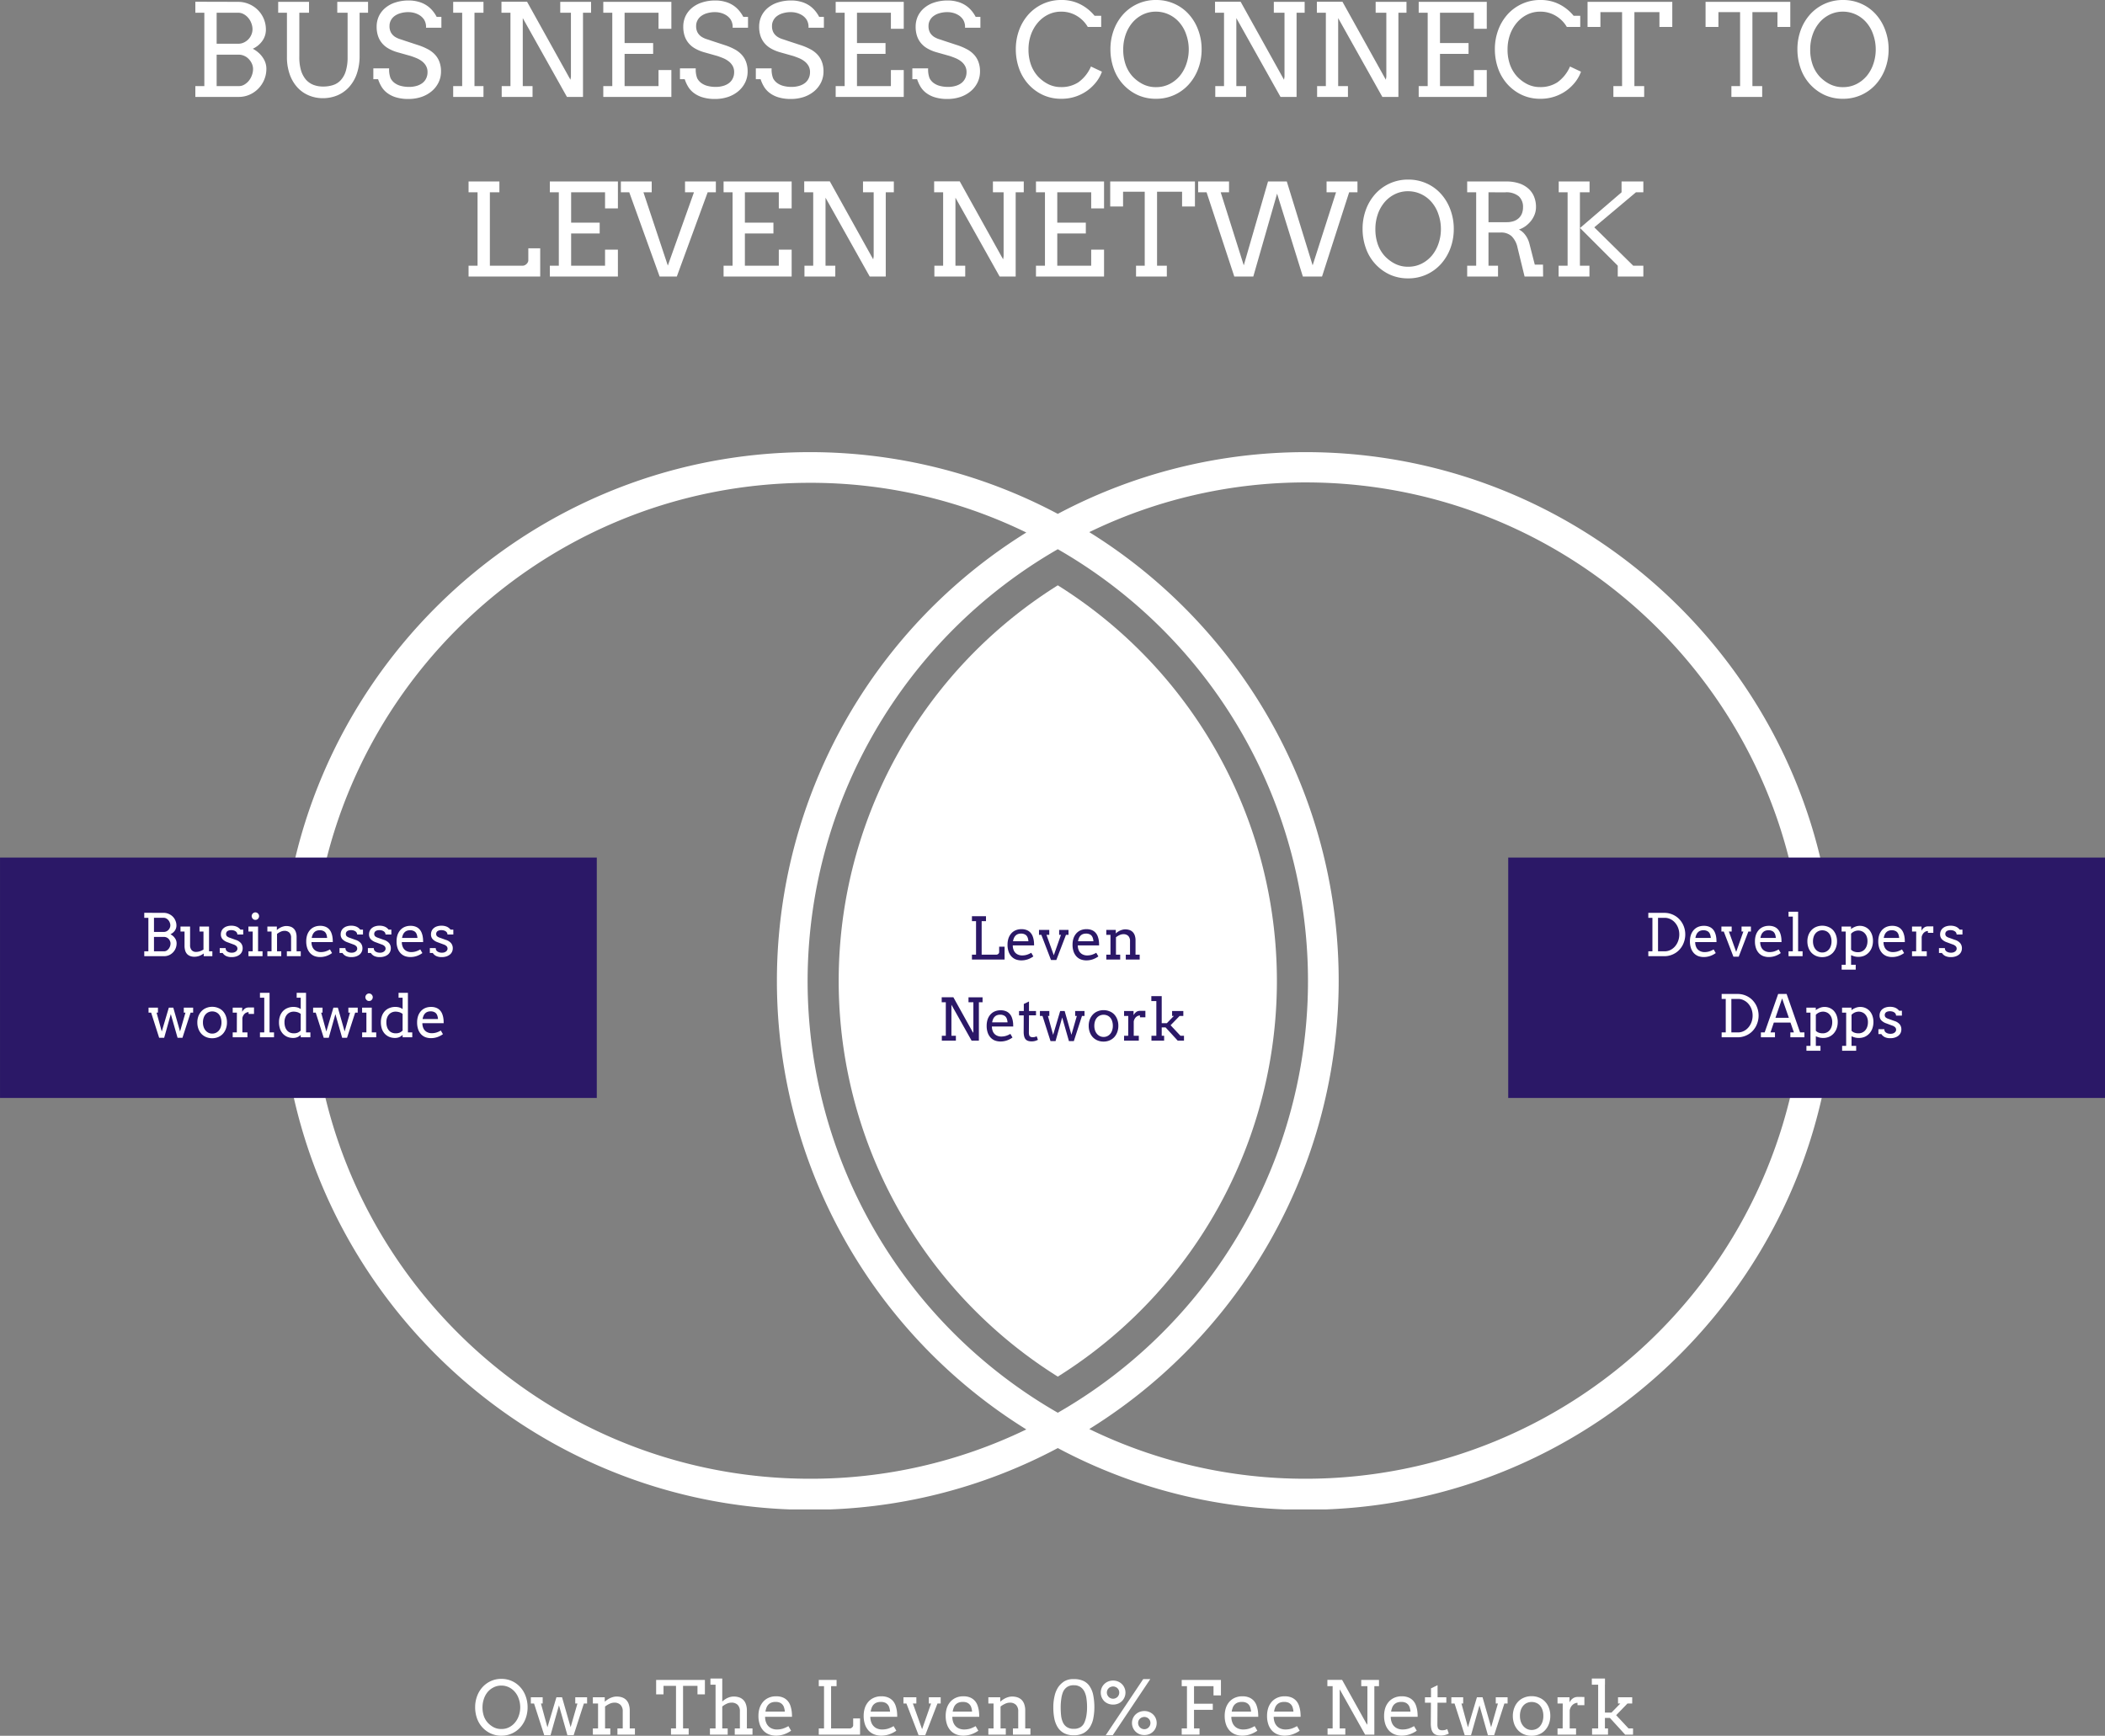<svg xmlns="http://www.w3.org/2000/svg" xmlns:xlink="http://www.w3.org/1999/xlink" width="544.965" height="449.428" viewBox="0 0 544.965 449.428">
  <rect x="0" y="0" width="544.965" height="449.428" fill="#808080" stroke="none"/>
  <defs>
    <clipPath id="clip-path">
      <path id="Path_42268" data-name="Path 42268" d="M183.074,181.5h402V455.25h-402Zm0,0"/>
    </clipPath>
    <clipPath id="clip-path-2">
      <path id="Path_42306" data-name="Path 42306" d="M110.3,286.465H264.8v62.25H110.3Zm0,0"/>
    </clipPath>
    <clipPath id="clip-path-3">
      <path id="Path_42327" data-name="Path 42327" d="M500.762,286.465h154.5v62.25h-154.5Zm0,0"/>
    </clipPath>
  </defs>
  <g id="_2" data-name="2" transform="translate(-110.297 -64.431)">
    <g id="Group_4774" data-name="Group 4774" clip-path="url(#clip-path)">
      <path id="Path_42267" data-name="Path 42267" d="M448.316,181.5a136.659,136.659,0,0,0-64.164,15.984A136.669,136.669,0,0,0,319.984,181.5C244.453,181.5,183,242.926,183,318.426s61.453,136.926,136.984,136.926a136.364,136.364,0,0,0,64.168-15.985,135.758,135.758,0,0,0,64.164,15.985c75.536,0,136.985-61.426,136.985-136.926S523.852,181.5,448.316,181.5ZM319.984,447.309c-71.105,0-129.039-57.809-129.039-128.985s57.832-128.883,129.039-128.883A127.4,127.4,0,0,1,376,202.309a136.689,136.689,0,0,0,0,232.23A127.935,127.935,0,0,1,319.984,447.309Zm-.605-128.883a129.157,129.157,0,0,1,64.773-111.793,128.862,128.862,0,0,1,0,223.586A128.948,128.948,0,0,1,319.379,318.426ZM448.316,447.309A127.729,127.729,0,0,1,392.3,434.441a136.689,136.689,0,0,0,0-232.23,128.02,128.02,0,0,1,56.019-12.871c71.11,0,129.039,57.808,129.039,128.984A129.089,129.089,0,0,1,448.316,447.309Zm0,0" fill="#fff"/>
    </g>
    <path id="Path_42269" data-name="Path 42269" d="M384.152,420.867a120.863,120.863,0,0,1,0-204.883,120.866,120.866,0,0,1,0,204.883Zm0,0" fill="#fff"/>
    <g id="Group_4776" data-name="Group 4776">
      <g id="Group_4775" data-name="Group 4775" transform="translate(158.541 89.525)">
        <path id="Path_42270" data-name="Path 42270" d="M2.328-2.8H4.656v-19H2.328v-2.844l11.062.031a7.064,7.064,0,0,1,2.813.563,7.084,7.084,0,0,1,2.281,1.516,7.1,7.1,0,0,1,1.547,2.281,7.112,7.112,0,0,1,.563,2.828,4.957,4.957,0,0,1-.891,2.875,6.128,6.128,0,0,1-2.5,2.078,7.535,7.535,0,0,1,1.438.984A6.325,6.325,0,0,1,19.75-10.25a5.321,5.321,0,0,1,.719,1.406,4.853,4.853,0,0,1,.25,1.516,7.286,7.286,0,0,1-.562,2.875,7.353,7.353,0,0,1-1.547,2.328A7.274,7.274,0,0,1,16.328-.562,6.927,6.927,0,0,1,13.547,0H2.328Zm5.516-8.141V-2.8h5.734a2.75,2.75,0,0,0,1.438-.391A4.2,4.2,0,0,0,16.188-4.2a4.841,4.841,0,0,0,.781-1.406,4.669,4.669,0,0,0,.3-1.625,3.349,3.349,0,0,0-.3-1.375,4.119,4.119,0,0,0-.8-1.187A3.452,3.452,0,0,0,15-10.625a3.356,3.356,0,0,0-1.422-.312Zm0-10.859v8.031h5.578a3.374,3.374,0,0,0,1.453-.312,3.961,3.961,0,0,0,1.172-.828,3.8,3.8,0,0,0,.781-1.187,3.582,3.582,0,0,0,.3-1.422,4.349,4.349,0,0,0-.3-1.562,4.333,4.333,0,0,0-.8-1.375,3.966,3.966,0,0,0-1.172-.969,2.914,2.914,0,0,0-1.437-.375Zm0,0" fill="#fff"/>
      </g>
    </g>
    <g id="Group_4778" data-name="Group 4778">
      <g id="Group_4777" data-name="Group 4777" transform="translate(180.489 89.525)">
        <path id="Path_42271" data-name="Path 42271" d="M1.828-24.609H9.813V-21.8H7.3v11.453A11.824,11.824,0,0,0,7.75-6.828,6.581,6.581,0,0,0,9.031-4.453a5.085,5.085,0,0,0,1.953,1.344,6.969,6.969,0,0,0,2.469.422,8.286,8.286,0,0,0,2.563-.375,4.613,4.613,0,0,0,2-1.266,6.033,6.033,0,0,0,1.313-2.359,12.163,12.163,0,0,0,.469-3.656V-21.8H17.125v-2.812h7.969V-21.8H22.906V-10.7a14.11,14.11,0,0,1-.734,4.734,9.859,9.859,0,0,1-2.031,3.453A8.593,8.593,0,0,1,17.125-.391a9.71,9.71,0,0,1-3.734.719A9.3,9.3,0,0,1,9.75-.391,8.406,8.406,0,0,1,6.781-2.484,9.853,9.853,0,0,1,4.813-5.844a13.4,13.4,0,0,1-.719-4.563V-21.8H1.828Zm0,0" fill="#fff"/>
      </g>
    </g>
    <g id="Group_4780" data-name="Group 4780">
      <g id="Group_4779" data-name="Group 4779" transform="translate(205.651 89.525)">
        <path id="Path_42272" data-name="Path 42272" d="M14.938-17.922a3.561,3.561,0,0,0-.531-2.141,3.953,3.953,0,0,0-1.141-1.094,5.228,5.228,0,0,0-1.375-.594,5.665,5.665,0,0,0-1.484-.2,7.12,7.12,0,0,0-2.156.3,4.61,4.61,0,0,0-1.531.766A3.211,3.211,0,0,0,5.8-19.75a3.042,3.042,0,0,0-.312,1.359,3.439,3.439,0,0,0,.375,1.719,3.344,3.344,0,0,0,.969,1.063,5.452,5.452,0,0,0,1.3.625c.469.148.922.3,1.359.453l3.281,1.078a15.151,15.151,0,0,1,2.594,1.078,6.783,6.783,0,0,1,1.891,1.422,5.484,5.484,0,0,1,1.156,1.891,6.93,6.93,0,0,1,.406,2.469,6.451,6.451,0,0,1-.625,2.828A6.924,6.924,0,0,1,16.438-1.5,8.219,8.219,0,0,1,13.766,0a10.46,10.46,0,0,1-3.391.531A10.637,10.637,0,0,1,7.125.094,7.046,7.046,0,0,1,4.859-1.047,5.762,5.762,0,0,1,3.391-2.687a9.391,9.391,0,0,1-.859-1.906H1.3v-2.8H5.391a6.214,6.214,0,0,0,.375,2.563A3.59,3.59,0,0,0,6.828-3.594a4.752,4.752,0,0,0,1.625.75,8.1,8.1,0,0,0,2.078.25,6.759,6.759,0,0,0,1.984-.266,4.55,4.55,0,0,0,1.516-.75,3.345,3.345,0,0,0,.953-1.2,3.619,3.619,0,0,0,.344-1.594,3.183,3.183,0,0,0-.422-1.687,4,4,0,0,0-1.062-1.172,6.382,6.382,0,0,0-1.422-.8c-.512-.207-1.008-.391-1.484-.547l-3.547-1a10.5,10.5,0,0,1-2.141-.906,6.085,6.085,0,0,1-1.656-1.344,5.662,5.662,0,0,1-1.062-1.859,7.4,7.4,0,0,1-.375-2.469A6.408,6.408,0,0,1,2.7-20.828a6.3,6.3,0,0,1,1.625-2.156,7.616,7.616,0,0,1,2.625-1.453,10.958,10.958,0,0,1,3.547-.531,8.974,8.974,0,0,1,2.422.313,7.216,7.216,0,0,1,2.016.859,7,7,0,0,1,1.594,1.359A8.67,8.67,0,0,1,17.7-20.719h1.219v2.8Zm0,0" fill="#fff"/>
      </g>
    </g>
    <g id="Group_4782" data-name="Group 4782">
      <g id="Group_4781" data-name="Group 4781" transform="translate(225.293 89.525)">
        <path id="Path_42273" data-name="Path 42273" d="M2.328-24.609h7.844V-21.8H7.844v19h2.328V0H2.328V-2.8H4.656v-19H2.328Zm0,0" fill="#fff"/>
      </g>
    </g>
    <g id="Group_4784" data-name="Group 4784">
      <g id="Group_4783" data-name="Group 4783" transform="translate(237.793 89.525)">
        <path id="Path_42274" data-name="Path 42274" d="M17.547-24.609h7.984V-21.8H23.438V0H19.281L7.844-20.406V-2.8h2.531V0H2.391V-2.8H4.656v-19H2.328v-2.844H8.953l11.234,20.2.125-.781V-21.8H17.547Zm0,0" fill="#fff"/>
      </g>
    </g>
    <g id="Group_4786" data-name="Group 4786">
      <g id="Group_4785" data-name="Group 4785" transform="translate(264.156 89.525)">
        <path id="Path_42275" data-name="Path 42275" d="M2.328-24.609H19.953v6.969H16.625V-21.8H7.844v7.859h7.391v2.8H7.844V-2.8h8.781V-6.953h3.328V0H2.328V-2.8H4.656v-19H2.328Zm0,0" fill="#fff"/>
      </g>
    </g>
    <g id="Group_4788" data-name="Group 4788">
      <g id="Group_4787" data-name="Group 4787" transform="translate(285.032 89.525)">
        <path id="Path_42276" data-name="Path 42276" d="M14.938-17.922a3.561,3.561,0,0,0-.531-2.141,3.953,3.953,0,0,0-1.141-1.094,5.228,5.228,0,0,0-1.375-.594,5.665,5.665,0,0,0-1.484-.2,7.12,7.12,0,0,0-2.156.3,4.61,4.61,0,0,0-1.531.766A3.211,3.211,0,0,0,5.8-19.75a3.042,3.042,0,0,0-.312,1.359,3.439,3.439,0,0,0,.375,1.719,3.344,3.344,0,0,0,.969,1.063,5.452,5.452,0,0,0,1.3.625c.469.148.922.3,1.359.453l3.281,1.078a15.151,15.151,0,0,1,2.594,1.078,6.783,6.783,0,0,1,1.891,1.422,5.484,5.484,0,0,1,1.156,1.891,6.93,6.93,0,0,1,.406,2.469,6.451,6.451,0,0,1-.625,2.828A6.924,6.924,0,0,1,16.438-1.5,8.219,8.219,0,0,1,13.766,0a10.46,10.46,0,0,1-3.391.531A10.637,10.637,0,0,1,7.125.094,7.046,7.046,0,0,1,4.859-1.047,5.762,5.762,0,0,1,3.391-2.687a9.391,9.391,0,0,1-.859-1.906H1.3v-2.8H5.391a6.214,6.214,0,0,0,.375,2.563A3.59,3.59,0,0,0,6.828-3.594a4.752,4.752,0,0,0,1.625.75,8.1,8.1,0,0,0,2.078.25,6.759,6.759,0,0,0,1.984-.266,4.55,4.55,0,0,0,1.516-.75,3.345,3.345,0,0,0,.953-1.2,3.619,3.619,0,0,0,.344-1.594,3.183,3.183,0,0,0-.422-1.687,4,4,0,0,0-1.062-1.172,6.382,6.382,0,0,0-1.422-.8c-.512-.207-1.008-.391-1.484-.547l-3.547-1a10.5,10.5,0,0,1-2.141-.906,6.085,6.085,0,0,1-1.656-1.344,5.662,5.662,0,0,1-1.062-1.859,7.4,7.4,0,0,1-.375-2.469A6.408,6.408,0,0,1,2.7-20.828a6.3,6.3,0,0,1,1.625-2.156,7.616,7.616,0,0,1,2.625-1.453,10.958,10.958,0,0,1,3.547-.531,8.974,8.974,0,0,1,2.422.313,7.216,7.216,0,0,1,2.016.859,7,7,0,0,1,1.594,1.359A8.67,8.67,0,0,1,17.7-20.719h1.219v2.8Zm0,0" fill="#fff"/>
      </g>
    </g>
    <g id="Group_4790" data-name="Group 4790">
      <g id="Group_4789" data-name="Group 4789" transform="translate(304.675 89.525)">
        <path id="Path_42277" data-name="Path 42277" d="M14.938-17.922a3.561,3.561,0,0,0-.531-2.141,3.953,3.953,0,0,0-1.141-1.094,5.228,5.228,0,0,0-1.375-.594,5.665,5.665,0,0,0-1.484-.2,7.12,7.12,0,0,0-2.156.3,4.61,4.61,0,0,0-1.531.766A3.211,3.211,0,0,0,5.8-19.75a3.042,3.042,0,0,0-.312,1.359,3.439,3.439,0,0,0,.375,1.719,3.344,3.344,0,0,0,.969,1.063,5.452,5.452,0,0,0,1.3.625c.469.148.922.3,1.359.453l3.281,1.078a15.151,15.151,0,0,1,2.594,1.078,6.783,6.783,0,0,1,1.891,1.422,5.484,5.484,0,0,1,1.156,1.891,6.93,6.93,0,0,1,.406,2.469,6.451,6.451,0,0,1-.625,2.828A6.924,6.924,0,0,1,16.438-1.5,8.219,8.219,0,0,1,13.766,0a10.46,10.46,0,0,1-3.391.531A10.637,10.637,0,0,1,7.125.094,7.046,7.046,0,0,1,4.859-1.047,5.762,5.762,0,0,1,3.391-2.687a9.391,9.391,0,0,1-.859-1.906H1.3v-2.8H5.391a6.214,6.214,0,0,0,.375,2.563A3.59,3.59,0,0,0,6.828-3.594a4.752,4.752,0,0,0,1.625.75,8.1,8.1,0,0,0,2.078.25,6.759,6.759,0,0,0,1.984-.266,4.55,4.55,0,0,0,1.516-.75,3.345,3.345,0,0,0,.953-1.2,3.619,3.619,0,0,0,.344-1.594,3.183,3.183,0,0,0-.422-1.687,4,4,0,0,0-1.062-1.172,6.382,6.382,0,0,0-1.422-.8c-.512-.207-1.008-.391-1.484-.547l-3.547-1a10.5,10.5,0,0,1-2.141-.906,6.085,6.085,0,0,1-1.656-1.344,5.662,5.662,0,0,1-1.062-1.859,7.4,7.4,0,0,1-.375-2.469A6.408,6.408,0,0,1,2.7-20.828a6.3,6.3,0,0,1,1.625-2.156,7.616,7.616,0,0,1,2.625-1.453,10.958,10.958,0,0,1,3.547-.531,8.974,8.974,0,0,1,2.422.313,7.216,7.216,0,0,1,2.016.859,7,7,0,0,1,1.594,1.359A8.67,8.67,0,0,1,17.7-20.719h1.219v2.8Zm0,0" fill="#fff"/>
      </g>
    </g>
    <g id="Group_4792" data-name="Group 4792">
      <g id="Group_4791" data-name="Group 4791" transform="translate(324.317 89.525)">
        <path id="Path_42278" data-name="Path 42278" d="M2.328-24.609H19.953v6.969H16.625V-21.8H7.844v7.859h7.391v2.8H7.844V-2.8h8.781V-6.953h3.328V0H2.328V-2.8H4.656v-19H2.328Zm0,0" fill="#fff"/>
      </g>
    </g>
    <g id="Group_4794" data-name="Group 4794">
      <g id="Group_4793" data-name="Group 4793" transform="translate(345.194 89.525)">
        <path id="Path_42279" data-name="Path 42279" d="M14.938-17.922a3.561,3.561,0,0,0-.531-2.141,3.953,3.953,0,0,0-1.141-1.094,5.228,5.228,0,0,0-1.375-.594,5.665,5.665,0,0,0-1.484-.2,7.12,7.12,0,0,0-2.156.3,4.61,4.61,0,0,0-1.531.766A3.211,3.211,0,0,0,5.8-19.75a3.042,3.042,0,0,0-.312,1.359,3.439,3.439,0,0,0,.375,1.719,3.344,3.344,0,0,0,.969,1.063,5.452,5.452,0,0,0,1.3.625c.469.148.922.3,1.359.453l3.281,1.078a15.151,15.151,0,0,1,2.594,1.078,6.783,6.783,0,0,1,1.891,1.422,5.484,5.484,0,0,1,1.156,1.891,6.93,6.93,0,0,1,.406,2.469,6.451,6.451,0,0,1-.625,2.828A6.924,6.924,0,0,1,16.438-1.5,8.219,8.219,0,0,1,13.766,0a10.46,10.46,0,0,1-3.391.531A10.637,10.637,0,0,1,7.125.094,7.046,7.046,0,0,1,4.859-1.047,5.762,5.762,0,0,1,3.391-2.687a9.391,9.391,0,0,1-.859-1.906H1.3v-2.8H5.391a6.214,6.214,0,0,0,.375,2.563A3.59,3.59,0,0,0,6.828-3.594a4.752,4.752,0,0,0,1.625.75,8.1,8.1,0,0,0,2.078.25,6.759,6.759,0,0,0,1.984-.266,4.55,4.55,0,0,0,1.516-.75,3.345,3.345,0,0,0,.953-1.2,3.619,3.619,0,0,0,.344-1.594,3.183,3.183,0,0,0-.422-1.687,4,4,0,0,0-1.062-1.172,6.382,6.382,0,0,0-1.422-.8c-.512-.207-1.008-.391-1.484-.547l-3.547-1a10.5,10.5,0,0,1-2.141-.906,6.085,6.085,0,0,1-1.656-1.344,5.662,5.662,0,0,1-1.062-1.859,7.4,7.4,0,0,1-.375-2.469A6.408,6.408,0,0,1,2.7-20.828a6.3,6.3,0,0,1,1.625-2.156,7.616,7.616,0,0,1,2.625-1.453,10.958,10.958,0,0,1,3.547-.531,8.974,8.974,0,0,1,2.422.313,7.216,7.216,0,0,1,2.016.859,7,7,0,0,1,1.594,1.359A8.67,8.67,0,0,1,17.7-20.719h1.219v2.8Zm0,0" fill="#fff"/>
      </g>
    </g>
    <g id="Group_4796" data-name="Group 4796">
      <g id="Group_4795" data-name="Group 4795" transform="translate(364.836 89.525)">
        <path id="Path_42280" data-name="Path 42280" d="M0,0ZM0,0" fill="#fff"/>
      </g>
    </g>
    <g id="Group_4798" data-name="Group 4798">
      <g id="Group_4797" data-name="Group 4797" transform="translate(372.109 89.525)">
        <path id="Path_42281" data-name="Path 42281" d="M19.8-18.125a8.071,8.071,0,0,0-2.891-2.891,7.727,7.727,0,0,0-4-1.062,7.448,7.448,0,0,0-3.438.8A8.331,8.331,0,0,0,6.8-19.141a9.883,9.883,0,0,0-1.734,3.094,11.293,11.293,0,0,0-.609,3.7A11.519,11.519,0,0,0,5.125-8.25,9.161,9.161,0,0,0,6.906-5.3,9.658,9.658,0,0,0,9.516-3.328a7.251,7.251,0,0,0,3.391.781,7.957,7.957,0,0,0,4.453-1.234,9.74,9.74,0,0,0,3.266-4.094l2.844,1.344a9.772,9.772,0,0,1-2.094,3.391A11.046,11.046,0,0,1,17.734-.516a11.376,11.376,0,0,1-4.8,1A11.251,11.251,0,0,1,8.313-.453a11.809,11.809,0,0,1-3.766-2.7A12.147,12.147,0,0,1,2.031-7.312a14.8,14.8,0,0,1-.859-5.031A14.169,14.169,0,0,1,2.031-17.3a12.564,12.564,0,0,1,2.438-4.078A11.375,11.375,0,0,1,8.2-24.094a11.14,11.14,0,0,1,4.7-1,10.71,10.71,0,0,1,3.891.641,11.09,11.09,0,0,1,2.781,1.531,11.4,11.4,0,0,1,1.984,1.906h1.719v2.891Zm0,0" fill="#fff"/>
      </g>
    </g>
    <g id="Group_4800" data-name="Group 4800">
      <g id="Group_4799" data-name="Group 4799" transform="translate(396.605 89.525)">
        <path id="Path_42282" data-name="Path 42282" d="M12.969.484A11.333,11.333,0,0,1,8.313-.453a11.809,11.809,0,0,1-3.766-2.7A11.793,11.793,0,0,1,2.031-7.312a14.707,14.707,0,0,1-.859-5A14.266,14.266,0,0,1,2.031-17.3a12.564,12.564,0,0,1,2.438-4.078A11.375,11.375,0,0,1,8.2-24.094a11.285,11.285,0,0,1,4.766-1,11.376,11.376,0,0,1,4.8,1,11.038,11.038,0,0,1,3.719,2.719A12.464,12.464,0,0,1,23.906-17.3a14.1,14.1,0,0,1,.875,4.984,14.121,14.121,0,0,1-.875,5A12.715,12.715,0,0,1,21.469-3.25,11.368,11.368,0,0,1,17.734-.516,11.309,11.309,0,0,1,12.969.484Zm0-3.016a7.6,7.6,0,0,0,3.5-.8,8.478,8.478,0,0,0,2.672-2.125,9.71,9.71,0,0,0,1.7-3.109,11.506,11.506,0,0,0,.609-3.75,11.472,11.472,0,0,0-.672-3.875,9.218,9.218,0,0,0-1.828-3.172,8.1,8.1,0,0,0-2.734-2.016,7.839,7.839,0,0,0-3.25-.7,7.65,7.65,0,0,0-3.5.8,8.266,8.266,0,0,0-2.687,2.141,9.844,9.844,0,0,0-1.7,3.109,11.621,11.621,0,0,0-.594,3.719A11.693,11.693,0,0,0,5.141-8.25,8.932,8.932,0,0,0,6.906-5.3,9.658,9.658,0,0,0,9.516-3.328,7.364,7.364,0,0,0,12.969-2.531Zm0,0" fill="#fff"/>
      </g>
    </g>
    <g id="Group_4802" data-name="Group 4802">
      <g id="Group_4801" data-name="Group 4801" transform="translate(422.53 89.525)">
        <path id="Path_42283" data-name="Path 42283" d="M17.547-24.609h7.984V-21.8H23.438V0H19.281L7.844-20.406V-2.8h2.531V0H2.391V-2.8H4.656v-19H2.328v-2.844H8.953l11.234,20.2.125-.781V-21.8H17.547Zm0,0" fill="#fff"/>
      </g>
    </g>
    <g id="Group_4804" data-name="Group 4804">
      <g id="Group_4803" data-name="Group 4803" transform="translate(448.893 89.525)">
        <path id="Path_42284" data-name="Path 42284" d="M17.547-24.609h7.984V-21.8H23.438V0H19.281L7.844-20.406V-2.8h2.531V0H2.391V-2.8H4.656v-19H2.328v-2.844H8.953l11.234,20.2.125-.781V-21.8H17.547Zm0,0" fill="#fff"/>
      </g>
    </g>
    <g id="Group_4806" data-name="Group 4806">
      <g id="Group_4805" data-name="Group 4805" transform="translate(475.256 89.525)">
        <path id="Path_42285" data-name="Path 42285" d="M2.328-24.609H19.953v6.969H16.625V-21.8H7.844v7.859h7.391v2.8H7.844V-2.8h8.781V-6.953h3.328V0H2.328V-2.8H4.656v-19H2.328Zm0,0" fill="#fff"/>
      </g>
    </g>
    <g id="Group_4808" data-name="Group 4808">
      <g id="Group_4807" data-name="Group 4807" transform="translate(496.132 89.525)">
        <path id="Path_42286" data-name="Path 42286" d="M19.8-18.125a8.071,8.071,0,0,0-2.891-2.891,7.727,7.727,0,0,0-4-1.062,7.448,7.448,0,0,0-3.438.8A8.331,8.331,0,0,0,6.8-19.141a9.883,9.883,0,0,0-1.734,3.094,11.293,11.293,0,0,0-.609,3.7A11.519,11.519,0,0,0,5.125-8.25,9.161,9.161,0,0,0,6.906-5.3,9.658,9.658,0,0,0,9.516-3.328a7.251,7.251,0,0,0,3.391.781,7.957,7.957,0,0,0,4.453-1.234,9.74,9.74,0,0,0,3.266-4.094l2.844,1.344a9.772,9.772,0,0,1-2.094,3.391A11.046,11.046,0,0,1,17.734-.516a11.376,11.376,0,0,1-4.8,1A11.251,11.251,0,0,1,8.313-.453a11.809,11.809,0,0,1-3.766-2.7A12.147,12.147,0,0,1,2.031-7.312a14.8,14.8,0,0,1-.859-5.031A14.169,14.169,0,0,1,2.031-17.3a12.564,12.564,0,0,1,2.438-4.078A11.375,11.375,0,0,1,8.2-24.094a11.14,11.14,0,0,1,4.7-1,10.71,10.71,0,0,1,3.891.641,11.09,11.09,0,0,1,2.781,1.531,11.4,11.4,0,0,1,1.984,1.906h1.719v2.891Zm0,0" fill="#fff"/>
      </g>
    </g>
    <g id="Group_4810" data-name="Group 4810">
      <g id="Group_4809" data-name="Group 4809" transform="translate(520.628 89.525)">
        <path id="Path_42287" data-name="Path 42287" d="M7.359-2.8h2.25V-21.953H4v3.828H.672v-6.484H22.609v6.484H19.281v-3.828H12.8V-2.8h2.531V0H7.359Zm0,0" fill="#fff"/>
      </g>
    </g>
    <g id="Group_4812" data-name="Group 4812">
      <g id="Group_4811" data-name="Group 4811" transform="translate(543.907 89.525)">
        <path id="Path_42288" data-name="Path 42288" d="M0,0ZM0,0" fill="#fff"/>
      </g>
    </g>
    <g id="Group_4814" data-name="Group 4814">
      <g id="Group_4813" data-name="Group 4813" transform="translate(551.18 89.525)">
        <path id="Path_42289" data-name="Path 42289" d="M7.359-2.8h2.25V-21.953H4v3.828H.672v-6.484H22.609v6.484H19.281v-3.828H12.8V-2.8h2.531V0H7.359Zm0,0" fill="#fff"/>
      </g>
    </g>
    <g id="Group_4816" data-name="Group 4816">
      <g id="Group_4815" data-name="Group 4815" transform="translate(574.458 89.525)">
        <path id="Path_42290" data-name="Path 42290" d="M12.969.484A11.333,11.333,0,0,1,8.313-.453a11.809,11.809,0,0,1-3.766-2.7A11.793,11.793,0,0,1,2.031-7.312a14.707,14.707,0,0,1-.859-5A14.266,14.266,0,0,1,2.031-17.3a12.564,12.564,0,0,1,2.438-4.078A11.375,11.375,0,0,1,8.2-24.094a11.285,11.285,0,0,1,4.766-1,11.376,11.376,0,0,1,4.8,1,11.038,11.038,0,0,1,3.719,2.719A12.464,12.464,0,0,1,23.906-17.3a14.1,14.1,0,0,1,.875,4.984,14.121,14.121,0,0,1-.875,5A12.715,12.715,0,0,1,21.469-3.25,11.368,11.368,0,0,1,17.734-.516,11.309,11.309,0,0,1,12.969.484Zm0-3.016a7.6,7.6,0,0,0,3.5-.8,8.478,8.478,0,0,0,2.672-2.125,9.71,9.71,0,0,0,1.7-3.109,11.506,11.506,0,0,0,.609-3.75,11.472,11.472,0,0,0-.672-3.875,9.218,9.218,0,0,0-1.828-3.172,8.1,8.1,0,0,0-2.734-2.016,7.839,7.839,0,0,0-3.25-.7,7.65,7.65,0,0,0-3.5.8,8.266,8.266,0,0,0-2.687,2.141,9.844,9.844,0,0,0-1.7,3.109,11.621,11.621,0,0,0-.594,3.719A11.693,11.693,0,0,0,5.141-8.25,8.932,8.932,0,0,0,6.906-5.3,9.658,9.658,0,0,0,9.516-3.328,7.364,7.364,0,0,0,12.969-2.531Zm0,0" fill="#fff"/>
      </g>
    </g>
    <g id="Group_4818" data-name="Group 4818">
      <g id="Group_4817" data-name="Group 4817" transform="translate(600.373 89.525)">
        <path id="Path_42291" data-name="Path 42291" d="M0,0ZM0,0" fill="#fff"/>
      </g>
    </g>
    <g id="Group_4820" data-name="Group 4820">
      <g id="Group_4819" data-name="Group 4819" transform="translate(229.276 136.025)">
        <path id="Path_42292" data-name="Path 42292" d="M2.328-24.609h7.984V-21.8H7.844v19h8.484a1.262,1.262,0,0,0,.516-.109,1.854,1.854,0,0,0,.469-.312,1.6,1.6,0,0,0,.344-.453,1.025,1.025,0,0,0,.141-.516V-7.3h3.078V0H2.328V-2.8H4.656v-19H2.328Zm0,0" fill="#fff"/>
      </g>
    </g>
    <g id="Group_4822" data-name="Group 4822">
      <g id="Group_4821" data-name="Group 4821" transform="translate(250.314 136.025)">
        <path id="Path_42293" data-name="Path 42293" d="M2.328-24.609H19.953v6.969H16.625V-21.8H7.844v7.859h7.391v2.8H7.844V-2.8h8.781V-6.953h3.328V0H2.328V-2.8H4.656v-19H2.328Zm0,0" fill="#fff"/>
      </g>
    </g>
    <g id="Group_4824" data-name="Group 4824">
      <g id="Group_4823" data-name="Group 4823" transform="translate(271.191 136.025)">
        <path id="Path_42294" data-name="Path 42294" d="M16.453-24.609h7.984V-21.8H22.313L14.328,0H9.875L2.016-21.8H-.156v-2.812H7.828V-21.8H5.688L12-2.828,18.766-21.8H16.453Zm0,0" fill="#fff"/>
      </g>
    </g>
    <g id="Group_4826" data-name="Group 4826">
      <g id="Group_4825" data-name="Group 4825" transform="translate(295.297 136.025)">
        <path id="Path_42295" data-name="Path 42295" d="M2.328-24.609H19.953v6.969H16.625V-21.8H7.844v7.859h7.391v2.8H7.844V-2.8h8.781V-6.953h3.328V0H2.328V-2.8H4.656v-19H2.328Zm0,0" fill="#fff"/>
      </g>
    </g>
    <g id="Group_4828" data-name="Group 4828">
      <g id="Group_4827" data-name="Group 4827" transform="translate(316.173 136.025)">
        <path id="Path_42296" data-name="Path 42296" d="M17.547-24.609h7.984V-21.8H23.438V0H19.281L7.844-20.406V-2.8h2.531V0H2.391V-2.8H4.656v-19H2.328v-2.844H8.953l11.234,20.2.125-.781V-21.8H17.547Zm0,0" fill="#fff"/>
      </g>
    </g>
    <g id="Group_4830" data-name="Group 4830">
      <g id="Group_4829" data-name="Group 4829" transform="translate(342.537 136.025)">
        <path id="Path_42297" data-name="Path 42297" d="M0,0ZM0,0" fill="#fff"/>
      </g>
    </g>
    <g id="Group_4832" data-name="Group 4832">
      <g id="Group_4831" data-name="Group 4831" transform="translate(349.809 136.025)">
        <path id="Path_42298" data-name="Path 42298" d="M17.547-24.609h7.984V-21.8H23.438V0H19.281L7.844-20.406V-2.8h2.531V0H2.391V-2.8H4.656v-19H2.328v-2.844H8.953l11.234,20.2.125-.781V-21.8H17.547Zm0,0" fill="#fff"/>
      </g>
    </g>
    <g id="Group_4834" data-name="Group 4834">
      <g id="Group_4833" data-name="Group 4833" transform="translate(376.172 136.025)">
        <path id="Path_42299" data-name="Path 42299" d="M2.328-24.609H19.953v6.969H16.625V-21.8H7.844v7.859h7.391v2.8H7.844V-2.8h8.781V-6.953h3.328V0H2.328V-2.8H4.656v-19H2.328Zm0,0" fill="#fff"/>
      </g>
    </g>
    <g id="Group_4836" data-name="Group 4836">
      <g id="Group_4835" data-name="Group 4835" transform="translate(397.048 136.025)">
        <path id="Path_42300" data-name="Path 42300" d="M7.359-2.8h2.25V-21.953H4v3.828H.672v-6.484H22.609v6.484H19.281v-3.828H12.8V-2.8h2.531V0H7.359Zm0,0" fill="#fff"/>
      </g>
    </g>
    <g id="Group_4838" data-name="Group 4838">
      <g id="Group_4837" data-name="Group 4837" transform="translate(420.327 136.025)">
        <path id="Path_42301" data-name="Path 42301" d="M33.406-24.609h8V-21.8H39.25L32.234,0H27.266L20.594-21.453,14.438,0H9.516L2.344-21.8H.156v-2.812h8V-21.8H6L11.969-2.891,18.25-24.609h4.859L29.8-2.891,35.859-21.8H33.406Zm0,0" fill="#fff"/>
      </g>
    </g>
    <g id="Group_4840" data-name="Group 4840">
      <g id="Group_4839" data-name="Group 4839" transform="translate(461.885 136.025)">
        <path id="Path_42302" data-name="Path 42302" d="M12.969.484A11.333,11.333,0,0,1,8.313-.453a11.809,11.809,0,0,1-3.766-2.7A11.793,11.793,0,0,1,2.031-7.312a14.707,14.707,0,0,1-.859-5A14.266,14.266,0,0,1,2.031-17.3a12.564,12.564,0,0,1,2.438-4.078A11.375,11.375,0,0,1,8.2-24.094a11.285,11.285,0,0,1,4.766-1,11.376,11.376,0,0,1,4.8,1,11.038,11.038,0,0,1,3.719,2.719A12.464,12.464,0,0,1,23.906-17.3a14.1,14.1,0,0,1,.875,4.984,14.121,14.121,0,0,1-.875,5A12.715,12.715,0,0,1,21.469-3.25,11.368,11.368,0,0,1,17.734-.516,11.309,11.309,0,0,1,12.969.484Zm0-3.016a7.6,7.6,0,0,0,3.5-.8,8.478,8.478,0,0,0,2.672-2.125,9.71,9.71,0,0,0,1.7-3.109,11.506,11.506,0,0,0,.609-3.75,11.472,11.472,0,0,0-.672-3.875,9.218,9.218,0,0,0-1.828-3.172,8.1,8.1,0,0,0-2.734-2.016,7.839,7.839,0,0,0-3.25-.7,7.65,7.65,0,0,0-3.5.8,8.266,8.266,0,0,0-2.687,2.141,9.844,9.844,0,0,0-1.7,3.109,11.621,11.621,0,0,0-.594,3.719A11.693,11.693,0,0,0,5.141-8.25,8.932,8.932,0,0,0,6.906-5.3,9.658,9.658,0,0,0,9.516-3.328,7.364,7.364,0,0,0,12.969-2.531Zm0,0" fill="#fff"/>
      </g>
    </g>
    <g id="Group_4842" data-name="Group 4842">
      <g id="Group_4841" data-name="Group 4841" transform="translate(487.81 136.025)">
        <path id="Path_42303" data-name="Path 42303" d="M2.328-24.609H12.563a10.153,10.153,0,0,1,3.031.438A6.845,6.845,0,0,1,18-22.906a5.648,5.648,0,0,1,1.578,2.078,6.953,6.953,0,0,1,.563,2.875,5.312,5.312,0,0,1-.328,1.828,6.436,6.436,0,0,1-.922,1.672,7.456,7.456,0,0,1-1.406,1.375,6.621,6.621,0,0,1-1.766.922,3.431,3.431,0,0,1,.813.516,4.312,4.312,0,0,1,.781.813,5.813,5.813,0,0,1,.672,1.078,6.862,6.862,0,0,1,.469,1.313l1.375,5.359h2.125L21.984,0h-4.8L15.359-7.484a5.8,5.8,0,0,0-1.531-2.953A4.022,4.022,0,0,0,11-11.391H7.844V-2.8h2.469V0H2.328V-2.8H4.656v-19H2.328ZM7.844-21.8v7.734h4.719A5.757,5.757,0,0,0,14.25-14.3a3.76,3.76,0,0,0,1.344-.734,3.293,3.293,0,0,0,.875-1.2,4.292,4.292,0,0,0,.313-1.687,3.694,3.694,0,0,0-1.109-2.859,5.05,5.05,0,0,0-3.5-1.016Zm0,0" fill="#fff"/>
      </g>
    </g>
    <g id="Group_4844" data-name="Group 4844">
      <g id="Group_4843" data-name="Group 4843" transform="translate(511.478 136.025)">
        <path id="Path_42304" data-name="Path 42304" d="M18.625-21.8v-2.812h5.641V-21.8H22.344L11.563-12.734,21.641-2.8h2.625V0H17.641V-2.8L7.875-12.562ZM2.359-24.609h7.984V-21.8h-2.5v19h2.469V0H2.328V-2.8H4.656v-19h-2.3Zm0,0" fill="#fff"/>
      </g>
    </g>
    <g id="Group_4845" data-name="Group 4845" clip-path="url(#clip-path-2)">
      <path id="Path_42305" data-name="Path 42305" d="M110.3,239.992H264.8v154.5H110.3Zm0,0" fill="#2B1867"/>
    </g>
    <g id="Group_4847" data-name="Group 4847">
      <g id="Group_4846" data-name="Group 4846" transform="translate(146.584 312.009)">
        <path id="Path_42307" data-name="Path 42307" d="M1.063-1.266H2.125V-9.937H1.063v-1.3l5.047.016a3.1,3.1,0,0,1,1.266.266,3.228,3.228,0,0,1,1.047.688,3.089,3.089,0,0,1,.7,1.047,3.136,3.136,0,0,1,.266,1.281,2.277,2.277,0,0,1-.406,1.313,2.748,2.748,0,0,1-1.141.938,4.751,4.751,0,0,1,.656.453,2.72,2.72,0,0,1,.5.563,2.315,2.315,0,0,1,.328.641,2.359,2.359,0,0,1,.109.688,3.474,3.474,0,0,1-.25,1.313,3.234,3.234,0,0,1-.7,1.063A3.246,3.246,0,0,1,7.453-.25,3.258,3.258,0,0,1,6.172,0H1.063ZM3.578-4.984v3.719H6.188a1.268,1.268,0,0,0,.656-.172,1.97,1.97,0,0,0,.531-.469,2.232,2.232,0,0,0,.359-.656A2.249,2.249,0,0,0,7.859-3.3a1.447,1.447,0,0,0-.141-.625,1.829,1.829,0,0,0-.344-.547,1.677,1.677,0,0,0-.531-.375,1.6,1.6,0,0,0-.656-.141Zm0-4.953v3.656H6.125a1.6,1.6,0,0,0,.656-.141A1.677,1.677,0,0,0,7.313-6.8a1.624,1.624,0,0,0,.359-.547,1.542,1.542,0,0,0,.141-.641,1.851,1.851,0,0,0-.141-.7,1.938,1.938,0,0,0-.359-.625,1.959,1.959,0,0,0-.547-.453,1.281,1.281,0,0,0-.641-.172Zm0,0" fill="#fff"/>
      </g>
    </g>
    <g id="Group_4849" data-name="Group 4849">
      <g id="Group_4848" data-name="Group 4848" transform="translate(156.587 312.009)">
        <path id="Path_42308" data-name="Path 42308" d="M5.359-7.672H7.828v6.406h.859V0H6.453V-.7a4.846,4.846,0,0,1-1.141.625,3.847,3.847,0,0,1-1.3.219A3.049,3.049,0,0,1,2.969-.031a2.156,2.156,0,0,1-.812-.516,2.353,2.353,0,0,1-.5-.891,4.258,4.258,0,0,1-.172-1.3V-6.391H.438V-7.672H2.922v4.781a1.91,1.91,0,0,0,.406,1.328,1.462,1.462,0,0,0,1.156.453,3.174,3.174,0,0,0,.953-.156,4.728,4.728,0,0,0,.953-.453V-6.391H5.359Zm0,0" fill="#fff"/>
      </g>
    </g>
    <g id="Group_4851" data-name="Group 4851">
      <g id="Group_4850" data-name="Group 4850" transform="translate(166.575 312.009)">
        <path id="Path_42309" data-name="Path 42309" d="M5.172-5.609a.917.917,0,0,0-.156-.531,1.026,1.026,0,0,0-.375-.344,1.583,1.583,0,0,0-.5-.2,2.7,2.7,0,0,0-.547-.062,2.364,2.364,0,0,0-.547.063,1.437,1.437,0,0,0-.437.188.85.85,0,0,0-.266.313.843.843,0,0,0-.094.406.846.846,0,0,0,.219.609,2.162,2.162,0,0,0,.781.406l1.484.531a2.905,2.905,0,0,1,1.375.859,2.061,2.061,0,0,1,.438,1.313,2.17,2.17,0,0,1-.2.938,2.022,2.022,0,0,1-.578.719,2.841,2.841,0,0,1-.906.469A3.687,3.687,0,0,1,3.7.234,3.252,3.252,0,0,1,2.25-.047a2.242,2.242,0,0,1-.875-.781H.609V-2.094H2.141a1.109,1.109,0,0,0,.125.547,1.128,1.128,0,0,0,.359.359,2.03,2.03,0,0,0,.516.219,2.762,2.762,0,0,0,.594.063,2.326,2.326,0,0,0,.547-.062,1.618,1.618,0,0,0,.469-.219,1.081,1.081,0,0,0,.313-.328.777.777,0,0,0,.125-.437.881.881,0,0,0-.234-.625,1.983,1.983,0,0,0-.812-.469L2.672-3.594a3.261,3.261,0,0,1-1.328-.812A1.8,1.8,0,0,1,.906-5.641a2.235,2.235,0,0,1,.172-.891,2.018,2.018,0,0,1,.531-.719,2.4,2.4,0,0,1,.844-.469,3.519,3.519,0,0,1,1.141-.172,3.476,3.476,0,0,1,1.359.234,2.5,2.5,0,0,1,1.016.781h.719v1.266Zm0,0" fill="#fff"/>
      </g>
    </g>
    <g id="Group_4853" data-name="Group 4853">
      <g id="Group_4852" data-name="Group 4852" transform="translate(173.922 312.009)">
        <path id="Path_42310" data-name="Path 42310" d="M.688-7.672h2.5v6.406H4.344V0H.7V-1.266H1.8V-6.391H.688Zm.844-2.719a.829.829,0,0,1,.078-.359.979.979,0,0,1,.2-.3,1.077,1.077,0,0,1,.313-.219.907.907,0,0,1,.375-.078.889.889,0,0,1,.359.078.9.9,0,0,1,.313.219,1.143,1.143,0,0,1,.2.3.889.889,0,0,1,.078.359A1.025,1.025,0,0,1,3.375-10a1.3,1.3,0,0,1-.2.313.853.853,0,0,1-.312.219,1.024,1.024,0,0,1-.359.063,1.05,1.05,0,0,1-.375-.062,1.006,1.006,0,0,1-.312-.219,1.1,1.1,0,0,1-.2-.312A.956.956,0,0,1,1.531-10.391Zm0,0" fill="#fff"/>
      </g>
    </g>
    <g id="Group_4855" data-name="Group 4855">
      <g id="Group_4854" data-name="Group 4854" transform="translate(178.783 312.009)">
        <path id="Path_42311" data-name="Path 42311" d="M5.781-1.266H6.875v-3.5a1.833,1.833,0,0,0-.453-1.344,1.744,1.744,0,0,0-1.281-.453,2.3,2.3,0,0,0-.984.234,4.589,4.589,0,0,0-.922.563v4.5H4.328V0H.734V-1.266H1.813V-6.391H.734V-7.672H3.188v.906H3.2a4.147,4.147,0,0,1,.516-.406A4.475,4.475,0,0,1,4.3-7.5a3.756,3.756,0,0,1,.641-.219,2.477,2.477,0,0,1,.688-.094,3.442,3.442,0,0,1,1.109.172,2.145,2.145,0,0,1,.844.531,2.334,2.334,0,0,1,.531.891A3.872,3.872,0,0,1,8.3-4.937v3.672H9.375V0H5.781Zm0,0" fill="#fff"/>
      </g>
    </g>
    <g id="Group_4857" data-name="Group 4857">
      <g id="Group_4856" data-name="Group 4856" transform="translate(188.89 312.009)">
        <path id="Path_42312" data-name="Path 42312" d="M2.047-3.656a3.422,3.422,0,0,0,.047.594,2.785,2.785,0,0,0,.141.516,2.083,2.083,0,0,0,.859,1.109,2.567,2.567,0,0,0,1.375.375,4.256,4.256,0,0,0,1.156-.156,5.566,5.566,0,0,0,1.2-.531l.547.938a5.6,5.6,0,0,1-1.516.781,5.148,5.148,0,0,1-1.578.25,4.173,4.173,0,0,1-1.453-.25A3.149,3.149,0,0,1,1.688-.812,3.662,3.662,0,0,1,.953-2.078,5.343,5.343,0,0,1,.688-3.859,5.214,5.214,0,0,1,.906-5.406a3.782,3.782,0,0,1,.688-1.281,3.2,3.2,0,0,1,1.125-.859A3.717,3.717,0,0,1,4.3-7.859a3.473,3.473,0,0,1,1.438.266,2.524,2.524,0,0,1,.938.688,2.97,2.97,0,0,1,.563,1A4.91,4.91,0,0,1,7.5-4.781a3.535,3.535,0,0,1,.047.578c.008.188.016.371.016.547ZM4.2-6.719a2.3,2.3,0,0,0-.844.141,1.623,1.623,0,0,0-.609.406,1.862,1.862,0,0,0-.406.625,3.474,3.474,0,0,0-.234.813H6.094a3.966,3.966,0,0,0-.141-.781,1.841,1.841,0,0,0-.328-.641,1.422,1.422,0,0,0-.578-.406A2.086,2.086,0,0,0,4.2-6.719Zm0,0" fill="#fff"/>
      </g>
    </g>
    <g id="Group_4859" data-name="Group 4859">
      <g id="Group_4858" data-name="Group 4858" transform="translate(197.583 312.009)">
        <path id="Path_42313" data-name="Path 42313" d="M5.172-5.609a.917.917,0,0,0-.156-.531,1.026,1.026,0,0,0-.375-.344,1.583,1.583,0,0,0-.5-.2,2.7,2.7,0,0,0-.547-.062,2.364,2.364,0,0,0-.547.063,1.437,1.437,0,0,0-.437.188.85.85,0,0,0-.266.313.843.843,0,0,0-.094.406.846.846,0,0,0,.219.609,2.162,2.162,0,0,0,.781.406l1.484.531a2.905,2.905,0,0,1,1.375.859,2.061,2.061,0,0,1,.438,1.313,2.17,2.17,0,0,1-.2.938,2.022,2.022,0,0,1-.578.719,2.841,2.841,0,0,1-.906.469A3.687,3.687,0,0,1,3.7.234,3.252,3.252,0,0,1,2.25-.047a2.242,2.242,0,0,1-.875-.781H.609V-2.094H2.141a1.109,1.109,0,0,0,.125.547,1.128,1.128,0,0,0,.359.359,2.03,2.03,0,0,0,.516.219,2.762,2.762,0,0,0,.594.063,2.326,2.326,0,0,0,.547-.062,1.618,1.618,0,0,0,.469-.219,1.081,1.081,0,0,0,.313-.328.777.777,0,0,0,.125-.437.881.881,0,0,0-.234-.625,1.983,1.983,0,0,0-.812-.469L2.672-3.594a3.261,3.261,0,0,1-1.328-.812A1.8,1.8,0,0,1,.906-5.641a2.235,2.235,0,0,1,.172-.891,2.018,2.018,0,0,1,.531-.719,2.4,2.4,0,0,1,.844-.469,3.519,3.519,0,0,1,1.141-.172,3.476,3.476,0,0,1,1.359.234,2.5,2.5,0,0,1,1.016.781h.719v1.266Zm0,0" fill="#fff"/>
      </g>
    </g>
    <g id="Group_4861" data-name="Group 4861">
      <g id="Group_4860" data-name="Group 4860" transform="translate(204.93 312.009)">
        <path id="Path_42314" data-name="Path 42314" d="M5.172-5.609a.917.917,0,0,0-.156-.531,1.026,1.026,0,0,0-.375-.344,1.583,1.583,0,0,0-.5-.2,2.7,2.7,0,0,0-.547-.062,2.364,2.364,0,0,0-.547.063,1.437,1.437,0,0,0-.437.188.85.85,0,0,0-.266.313.843.843,0,0,0-.094.406.846.846,0,0,0,.219.609,2.162,2.162,0,0,0,.781.406l1.484.531a2.905,2.905,0,0,1,1.375.859,2.061,2.061,0,0,1,.438,1.313,2.17,2.17,0,0,1-.2.938,2.022,2.022,0,0,1-.578.719,2.841,2.841,0,0,1-.906.469A3.687,3.687,0,0,1,3.7.234,3.252,3.252,0,0,1,2.25-.047a2.242,2.242,0,0,1-.875-.781H.609V-2.094H2.141a1.109,1.109,0,0,0,.125.547,1.128,1.128,0,0,0,.359.359,2.03,2.03,0,0,0,.516.219,2.762,2.762,0,0,0,.594.063,2.326,2.326,0,0,0,.547-.062,1.618,1.618,0,0,0,.469-.219,1.081,1.081,0,0,0,.313-.328.777.777,0,0,0,.125-.437.881.881,0,0,0-.234-.625,1.983,1.983,0,0,0-.812-.469L2.672-3.594a3.261,3.261,0,0,1-1.328-.812A1.8,1.8,0,0,1,.906-5.641a2.235,2.235,0,0,1,.172-.891,2.018,2.018,0,0,1,.531-.719,2.4,2.4,0,0,1,.844-.469,3.519,3.519,0,0,1,1.141-.172,3.476,3.476,0,0,1,1.359.234,2.5,2.5,0,0,1,1.016.781h.719v1.266Zm0,0" fill="#fff"/>
      </g>
    </g>
    <g id="Group_4863" data-name="Group 4863">
      <g id="Group_4862" data-name="Group 4862" transform="translate(212.277 312.009)">
        <path id="Path_42315" data-name="Path 42315" d="M2.047-3.656a3.422,3.422,0,0,0,.047.594,2.785,2.785,0,0,0,.141.516,2.083,2.083,0,0,0,.859,1.109,2.567,2.567,0,0,0,1.375.375,4.256,4.256,0,0,0,1.156-.156,5.566,5.566,0,0,0,1.2-.531l.547.938a5.6,5.6,0,0,1-1.516.781,5.148,5.148,0,0,1-1.578.25,4.173,4.173,0,0,1-1.453-.25A3.149,3.149,0,0,1,1.688-.812,3.662,3.662,0,0,1,.953-2.078,5.343,5.343,0,0,1,.688-3.859,5.214,5.214,0,0,1,.906-5.406a3.782,3.782,0,0,1,.688-1.281,3.2,3.2,0,0,1,1.125-.859A3.717,3.717,0,0,1,4.3-7.859a3.473,3.473,0,0,1,1.438.266,2.524,2.524,0,0,1,.938.688,2.97,2.97,0,0,1,.563,1A4.91,4.91,0,0,1,7.5-4.781a3.535,3.535,0,0,1,.047.578c.008.188.016.371.016.547ZM4.2-6.719a2.3,2.3,0,0,0-.844.141,1.623,1.623,0,0,0-.609.406,1.862,1.862,0,0,0-.406.625,3.474,3.474,0,0,0-.234.813H6.094a3.966,3.966,0,0,0-.141-.781,1.841,1.841,0,0,0-.328-.641,1.422,1.422,0,0,0-.578-.406A2.086,2.086,0,0,0,4.2-6.719Zm0,0" fill="#fff"/>
      </g>
    </g>
    <g id="Group_4865" data-name="Group 4865">
      <g id="Group_4864" data-name="Group 4864" transform="translate(220.97 312.009)">
        <path id="Path_42316" data-name="Path 42316" d="M5.172-5.609a.917.917,0,0,0-.156-.531,1.026,1.026,0,0,0-.375-.344,1.583,1.583,0,0,0-.5-.2,2.7,2.7,0,0,0-.547-.062,2.364,2.364,0,0,0-.547.063,1.437,1.437,0,0,0-.437.188.85.85,0,0,0-.266.313.843.843,0,0,0-.094.406.846.846,0,0,0,.219.609,2.162,2.162,0,0,0,.781.406l1.484.531a2.905,2.905,0,0,1,1.375.859,2.061,2.061,0,0,1,.438,1.313,2.17,2.17,0,0,1-.2.938,2.022,2.022,0,0,1-.578.719,2.841,2.841,0,0,1-.906.469A3.687,3.687,0,0,1,3.7.234,3.252,3.252,0,0,1,2.25-.047a2.242,2.242,0,0,1-.875-.781H.609V-2.094H2.141a1.109,1.109,0,0,0,.125.547,1.128,1.128,0,0,0,.359.359,2.03,2.03,0,0,0,.516.219,2.762,2.762,0,0,0,.594.063,2.326,2.326,0,0,0,.547-.062,1.618,1.618,0,0,0,.469-.219,1.081,1.081,0,0,0,.313-.328.777.777,0,0,0,.125-.437.881.881,0,0,0-.234-.625,1.983,1.983,0,0,0-.812-.469L2.672-3.594a3.261,3.261,0,0,1-1.328-.812A1.8,1.8,0,0,1,.906-5.641a2.235,2.235,0,0,1,.172-.891,2.018,2.018,0,0,1,.531-.719,2.4,2.4,0,0,1,.844-.469,3.519,3.519,0,0,1,1.141-.172,3.476,3.476,0,0,1,1.359.234,2.5,2.5,0,0,1,1.016.781h.719v1.266Zm0,0" fill="#fff"/>
      </g>
    </g>
    <g id="Group_4867" data-name="Group 4867">
      <g id="Group_4866" data-name="Group 4866" transform="translate(148.612 333.009)">
        <path id="Path_42317" data-name="Path 42317" d="M.141-7.672H2.578v1.281H2.219L3.563-1.5,5.391-7.672H6.547L8.3-1.516,9.7-6.391H9.266V-7.672h2.422v1.281h-.656L8.922.125H7.656L5.906-6,4.188.125h-1.3L.813-6.391H.141Zm0,0" fill="#fff"/>
      </g>
    </g>
    <g id="Group_4869" data-name="Group 4869">
      <g id="Group_4868" data-name="Group 4868" transform="translate(160.745 333.009)">
        <path id="Path_42318" data-name="Path 42318" d="M.641-3.828A4.618,4.618,0,0,1,.922-5.484a3.911,3.911,0,0,1,.8-1.281,3.4,3.4,0,0,1,1.219-.828,3.984,3.984,0,0,1,1.547-.3,3.984,3.984,0,0,1,1.547.3,3.374,3.374,0,0,1,1.219.813A3.814,3.814,0,0,1,8.031-5.5a4.618,4.618,0,0,1,.281,1.656A4.637,4.637,0,0,1,8.031-2.2a3.966,3.966,0,0,1-.781,1.3,3.661,3.661,0,0,1-1.219.844,3.984,3.984,0,0,1-1.547.3,4.021,4.021,0,0,1-1.562-.3A3.608,3.608,0,0,1,1.7-.891a3.9,3.9,0,0,1-.781-1.3A4.637,4.637,0,0,1,.641-3.828Zm1.453,0a3.54,3.54,0,0,0,.188,1.188,2.734,2.734,0,0,0,.516.906,2.245,2.245,0,0,0,.766.578,2.132,2.132,0,0,0,.922.2,2.22,2.22,0,0,0,.953-.2A2.283,2.283,0,0,0,6.2-1.734a2.577,2.577,0,0,0,.5-.906,3.54,3.54,0,0,0,.188-1.187A3.711,3.711,0,0,0,6.7-5.062a2.446,2.446,0,0,0-.5-.906,2.071,2.071,0,0,0-.766-.547A2.4,2.4,0,0,0,4.484-6.7a2.3,2.3,0,0,0-.922.188,2.206,2.206,0,0,0-.766.547,2.585,2.585,0,0,0-.516.906A3.711,3.711,0,0,0,2.094-3.828Zm0,0" fill="#fff"/>
      </g>
    </g>
    <g id="Group_4871" data-name="Group 4871">
      <g id="Group_4870" data-name="Group 4870" transform="translate(169.809 333.009)">
        <path id="Path_42319" data-name="Path 42319" d="M6.25-6.047H4.844v-.469a1.5,1.5,0,0,0-.5.094,1.529,1.529,0,0,0-.469.281,1.816,1.816,0,0,0-.391.484,1.983,1.983,0,0,0-.25.688v3.7H4.547V0H.734V-1.266H1.8l.016-5.125H.734V-7.672H3.188v1.063a4.512,4.512,0,0,1,.3-.437,2.508,2.508,0,0,1,.375-.359,1.512,1.512,0,0,1,.453-.234,1.8,1.8,0,0,1,.531-.078H6.25Zm0,0" fill="#fff"/>
      </g>
    </g>
    <g id="Group_4873" data-name="Group 4873">
      <g id="Group_4872" data-name="Group 4872" transform="translate(176.911 333.009)">
        <path id="Path_42320" data-name="Path 42320" d="M.688-11.516H3.172v10.25H4.328V0H.688V-1.266H1.8V-10.25H.688Zm0,0" fill="#fff"/>
      </g>
    </g>
    <g id="Group_4875" data-name="Group 4875">
      <g id="Group_4874" data-name="Group 4874" transform="translate(181.839 333.009)">
        <path id="Path_42321" data-name="Path 42321" d="M5.266-11.516H7.688v10.25H8.813V0h-2.5V-.625a2.82,2.82,0,0,1-.875.594,2.857,2.857,0,0,1-1.094.2A3.923,3.923,0,0,1,2.891-.094a3.468,3.468,0,0,1-1.172-.8A3.682,3.682,0,0,1,.953-2.172,5.185,5.185,0,0,1,.688-3.906,4.561,4.561,0,0,1,.953-5.516a3.549,3.549,0,0,1,.75-1.25,3.252,3.252,0,0,1,1.172-.8,3.865,3.865,0,0,1,1.531-.3,3.888,3.888,0,0,1,1.016.125,2.7,2.7,0,0,1,.891.438V-10.25H5.266ZM4.516-1.031A2.578,2.578,0,0,0,5.531-1.2a2.58,2.58,0,0,0,.781-.547v-4.3A2.39,2.39,0,0,0,5.453-6.5a3.527,3.527,0,0,0-.984-.141,2.3,2.3,0,0,0-.922.188,2.112,2.112,0,0,0-.75.531,2.571,2.571,0,0,0-.5.844,3.293,3.293,0,0,0-.187,1.156,4.081,4.081,0,0,0,.172,1.25,2.616,2.616,0,0,0,.5.906,2,2,0,0,0,.75.547A2.54,2.54,0,0,0,4.516-1.031Zm0,0" fill="#fff"/>
      </g>
    </g>
    <g id="Group_4877" data-name="Group 4877">
      <g id="Group_4876" data-name="Group 4876" transform="translate(191.22 333.009)">
        <path id="Path_42322" data-name="Path 42322" d="M.141-7.672H2.578v1.281H2.219L3.563-1.5,5.391-7.672H6.547L8.3-1.516,9.7-6.391H9.266V-7.672h2.422v1.281h-.656L8.922.125H7.656L5.906-6,4.188.125h-1.3L.813-6.391H.141Zm0,0" fill="#fff"/>
      </g>
    </g>
    <g id="Group_4879" data-name="Group 4879">
      <g id="Group_4878" data-name="Group 4878" transform="translate(203.354 333.009)">
        <path id="Path_42323" data-name="Path 42323" d="M.688-7.672h2.5v6.406H4.344V0H.7V-1.266H1.8V-6.391H.688Zm.844-2.719a.829.829,0,0,1,.078-.359.979.979,0,0,1,.2-.3,1.077,1.077,0,0,1,.313-.219.907.907,0,0,1,.375-.078.889.889,0,0,1,.359.078.9.9,0,0,1,.313.219,1.143,1.143,0,0,1,.2.3.889.889,0,0,1,.078.359A1.025,1.025,0,0,1,3.375-10a1.3,1.3,0,0,1-.2.313.853.853,0,0,1-.312.219,1.024,1.024,0,0,1-.359.063,1.05,1.05,0,0,1-.375-.062,1.006,1.006,0,0,1-.312-.219,1.1,1.1,0,0,1-.2-.312A.956.956,0,0,1,1.531-10.391Zm0,0" fill="#fff"/>
      </g>
    </g>
    <g id="Group_4881" data-name="Group 4881">
      <g id="Group_4880" data-name="Group 4880" transform="translate(208.215 333.009)">
        <path id="Path_42324" data-name="Path 42324" d="M5.266-11.516H7.688v10.25H8.813V0h-2.5V-.625a2.82,2.82,0,0,1-.875.594,2.857,2.857,0,0,1-1.094.2A3.923,3.923,0,0,1,2.891-.094a3.468,3.468,0,0,1-1.172-.8A3.682,3.682,0,0,1,.953-2.172,5.185,5.185,0,0,1,.688-3.906,4.561,4.561,0,0,1,.953-5.516a3.549,3.549,0,0,1,.75-1.25,3.252,3.252,0,0,1,1.172-.8,3.865,3.865,0,0,1,1.531-.3,3.888,3.888,0,0,1,1.016.125,2.7,2.7,0,0,1,.891.438V-10.25H5.266ZM4.516-1.031A2.578,2.578,0,0,0,5.531-1.2a2.58,2.58,0,0,0,.781-.547v-4.3A2.39,2.39,0,0,0,5.453-6.5a3.527,3.527,0,0,0-.984-.141,2.3,2.3,0,0,0-.922.188,2.112,2.112,0,0,0-.75.531,2.571,2.571,0,0,0-.5.844,3.293,3.293,0,0,0-.187,1.156,4.081,4.081,0,0,0,.172,1.25,2.616,2.616,0,0,0,.5.906,2,2,0,0,0,.75.547A2.54,2.54,0,0,0,4.516-1.031Zm0,0" fill="#fff"/>
      </g>
    </g>
    <g id="Group_4883" data-name="Group 4883">
      <g id="Group_4882" data-name="Group 4882" transform="translate(217.596 333.009)">
        <path id="Path_42325" data-name="Path 42325" d="M2.047-3.656a3.422,3.422,0,0,0,.047.594,2.785,2.785,0,0,0,.141.516,2.083,2.083,0,0,0,.859,1.109,2.567,2.567,0,0,0,1.375.375,4.256,4.256,0,0,0,1.156-.156,5.566,5.566,0,0,0,1.2-.531l.547.938a5.6,5.6,0,0,1-1.516.781,5.148,5.148,0,0,1-1.578.25,4.173,4.173,0,0,1-1.453-.25A3.149,3.149,0,0,1,1.688-.812,3.662,3.662,0,0,1,.953-2.078,5.343,5.343,0,0,1,.688-3.859,5.214,5.214,0,0,1,.906-5.406a3.782,3.782,0,0,1,.688-1.281,3.2,3.2,0,0,1,1.125-.859A3.717,3.717,0,0,1,4.3-7.859a3.473,3.473,0,0,1,1.438.266,2.524,2.524,0,0,1,.938.688,2.97,2.97,0,0,1,.563,1A4.91,4.91,0,0,1,7.5-4.781a3.535,3.535,0,0,1,.047.578c.008.188.016.371.016.547ZM4.2-6.719a2.3,2.3,0,0,0-.844.141,1.623,1.623,0,0,0-.609.406,1.862,1.862,0,0,0-.406.625,3.474,3.474,0,0,0-.234.813H6.094a3.966,3.966,0,0,0-.141-.781,1.841,1.841,0,0,0-.328-.641,1.422,1.422,0,0,0-.578-.406A2.086,2.086,0,0,0,4.2-6.719Zm0,0" fill="#fff"/>
      </g>
    </g>
    <g id="Group_4884" data-name="Group 4884" clip-path="url(#clip-path-3)">
      <path id="Path_42326" data-name="Path 42326" d="M500.762,239.992h154.5v154.5h-154.5Zm0,0" fill="#2B1867"/>
    </g>
    <g id="Group_4886" data-name="Group 4886">
      <g id="Group_4885" data-name="Group 4885" transform="translate(535.968 312.009)">
        <path id="Path_42328" data-name="Path 42328" d="M1.063-11.219H5.234a5.225,5.225,0,0,1,1.453.2,5.518,5.518,0,0,1,1.3.563,5.034,5.034,0,0,1,1.094.875,5.5,5.5,0,0,1,.828,1.125,5.686,5.686,0,0,1,.531,1.328,5.879,5.879,0,0,1,.188,1.484,5.889,5.889,0,0,1-.187,1.5,6.223,6.223,0,0,1-.531,1.359,5.716,5.716,0,0,1-.828,1.141,4.92,4.92,0,0,1-1.094.875,5.214,5.214,0,0,1-1.3.563A5.083,5.083,0,0,1,5.234,0H1.063V-1.266H2.125V-9.937H1.063ZM3.578-9.937v8.672h1.75a3.206,3.206,0,0,0,1.453-.344,3.79,3.79,0,0,0,1.188-.922,4.5,4.5,0,0,0,.813-1.391,4.933,4.933,0,0,0,.3-1.719,4.79,4.79,0,0,0-.3-1.687,4.384,4.384,0,0,0-.812-1.359,3.686,3.686,0,0,0-1.187-.906,3.257,3.257,0,0,0-1.453-.344Zm0,0" fill="#fff"/>
      </g>
    </g>
    <g id="Group_4888" data-name="Group 4888">
      <g id="Group_4887" data-name="Group 4887" transform="translate(547.118 312.009)">
        <path id="Path_42329" data-name="Path 42329" d="M2.047-3.656a3.422,3.422,0,0,0,.047.594,2.785,2.785,0,0,0,.141.516,2.083,2.083,0,0,0,.859,1.109,2.567,2.567,0,0,0,1.375.375,4.256,4.256,0,0,0,1.156-.156,5.566,5.566,0,0,0,1.2-.531l.547.938a5.6,5.6,0,0,1-1.516.781,5.148,5.148,0,0,1-1.578.25,4.173,4.173,0,0,1-1.453-.25A3.149,3.149,0,0,1,1.688-.812,3.662,3.662,0,0,1,.953-2.078,5.343,5.343,0,0,1,.688-3.859,5.214,5.214,0,0,1,.906-5.406a3.782,3.782,0,0,1,.688-1.281,3.2,3.2,0,0,1,1.125-.859A3.717,3.717,0,0,1,4.3-7.859a3.473,3.473,0,0,1,1.438.266,2.524,2.524,0,0,1,.938.688,2.97,2.97,0,0,1,.563,1A4.91,4.91,0,0,1,7.5-4.781a3.535,3.535,0,0,1,.047.578c.008.188.016.371.016.547ZM4.2-6.719a2.3,2.3,0,0,0-.844.141,1.623,1.623,0,0,0-.609.406,1.862,1.862,0,0,0-.406.625,3.474,3.474,0,0,0-.234.813H6.094a3.966,3.966,0,0,0-.141-.781,1.841,1.841,0,0,0-.328-.641,1.422,1.422,0,0,0-.578-.406A2.086,2.086,0,0,0,4.2-6.719Zm0,0" fill="#fff"/>
      </g>
    </g>
    <g id="Group_4890" data-name="Group 4890">
      <g id="Group_4889" data-name="Group 4889" transform="translate(555.811 312.009)">
        <path id="Path_42330" data-name="Path 42330" d="M.141-7.672H2.8v1.281H2.078L3.969-1.109,5.828-6.391H5.359V-7.672H7.781v1.281H7.125L4.625.125H3.25L.75-6.391H.141Zm0,0" fill="#fff"/>
      </g>
    </g>
    <g id="Group_4892" data-name="Group 4892">
      <g id="Group_4891" data-name="Group 4891" transform="translate(563.95 312.009)">
        <path id="Path_42331" data-name="Path 42331" d="M2.047-3.656a3.422,3.422,0,0,0,.047.594,2.785,2.785,0,0,0,.141.516,2.083,2.083,0,0,0,.859,1.109,2.567,2.567,0,0,0,1.375.375,4.256,4.256,0,0,0,1.156-.156,5.566,5.566,0,0,0,1.2-.531l.547.938a5.6,5.6,0,0,1-1.516.781,5.148,5.148,0,0,1-1.578.25,4.173,4.173,0,0,1-1.453-.25A3.149,3.149,0,0,1,1.688-.812,3.662,3.662,0,0,1,.953-2.078,5.343,5.343,0,0,1,.688-3.859,5.214,5.214,0,0,1,.906-5.406a3.782,3.782,0,0,1,.688-1.281,3.2,3.2,0,0,1,1.125-.859A3.717,3.717,0,0,1,4.3-7.859a3.473,3.473,0,0,1,1.438.266,2.524,2.524,0,0,1,.938.688,2.97,2.97,0,0,1,.563,1A4.91,4.91,0,0,1,7.5-4.781a3.535,3.535,0,0,1,.047.578c.008.188.016.371.016.547ZM4.2-6.719a2.3,2.3,0,0,0-.844.141,1.623,1.623,0,0,0-.609.406,1.862,1.862,0,0,0-.406.625,3.474,3.474,0,0,0-.234.813H6.094a3.966,3.966,0,0,0-.141-.781,1.841,1.841,0,0,0-.328-.641,1.422,1.422,0,0,0-.578-.406A2.086,2.086,0,0,0,4.2-6.719Zm0,0" fill="#fff"/>
      </g>
    </g>
    <g id="Group_4894" data-name="Group 4894">
      <g id="Group_4893" data-name="Group 4893" transform="translate(572.643 312.009)">
        <path id="Path_42332" data-name="Path 42332" d="M.688-11.516H3.172v10.25H4.328V0H.688V-1.266H1.8V-10.25H.688Zm0,0" fill="#fff"/>
      </g>
    </g>
    <g id="Group_4896" data-name="Group 4896">
      <g id="Group_4895" data-name="Group 4895" transform="translate(577.571 312.009)">
        <path id="Path_42333" data-name="Path 42333" d="M.641-3.828A4.618,4.618,0,0,1,.922-5.484a3.911,3.911,0,0,1,.8-1.281,3.4,3.4,0,0,1,1.219-.828,3.984,3.984,0,0,1,1.547-.3,3.984,3.984,0,0,1,1.547.3,3.374,3.374,0,0,1,1.219.813A3.814,3.814,0,0,1,8.031-5.5a4.618,4.618,0,0,1,.281,1.656A4.637,4.637,0,0,1,8.031-2.2a3.966,3.966,0,0,1-.781,1.3,3.661,3.661,0,0,1-1.219.844,3.984,3.984,0,0,1-1.547.3,4.021,4.021,0,0,1-1.562-.3A3.608,3.608,0,0,1,1.7-.891a3.9,3.9,0,0,1-.781-1.3A4.637,4.637,0,0,1,.641-3.828Zm1.453,0a3.54,3.54,0,0,0,.188,1.188,2.734,2.734,0,0,0,.516.906,2.245,2.245,0,0,0,.766.578,2.132,2.132,0,0,0,.922.2,2.22,2.22,0,0,0,.953-.2A2.283,2.283,0,0,0,6.2-1.734a2.577,2.577,0,0,0,.5-.906,3.54,3.54,0,0,0,.188-1.187A3.711,3.711,0,0,0,6.7-5.062a2.446,2.446,0,0,0-.5-.906,2.071,2.071,0,0,0-.766-.547A2.4,2.4,0,0,0,4.484-6.7a2.3,2.3,0,0,0-.922.188,2.206,2.206,0,0,0-.766.547,2.585,2.585,0,0,0-.516.906A3.711,3.711,0,0,0,2.094-3.828Zm0,0" fill="#fff"/>
      </g>
    </g>
    <g id="Group_4898" data-name="Group 4898">
      <g id="Group_4897" data-name="Group 4897" transform="translate(586.634 312.009)">
        <path id="Path_42334" data-name="Path 42334" d="M.438-7.672H2.875v.641a4.525,4.525,0,0,1,1.063-.594,3.158,3.158,0,0,1,1.2-.234,3.317,3.317,0,0,1,1.375.281,3.126,3.126,0,0,1,1.094.8,3.745,3.745,0,0,1,.7,1.234,4.76,4.76,0,0,1,.25,1.578,4.84,4.84,0,0,1-.281,1.688A3.966,3.966,0,0,1,7.5-.984a3.606,3.606,0,0,1-1.187.859A3.842,3.842,0,0,1,4.8.172,3.925,3.925,0,0,1,3.766.047a5.961,5.961,0,0,1-.875-.312V2.219h1.2V3.484H.453V2.219H1.5V-6.391H.438ZM4.766-6.641a2.56,2.56,0,0,0-1.031.219,2.7,2.7,0,0,0-.844.594v4.141a2.043,2.043,0,0,0,.7.469,2.987,2.987,0,0,0,1.141.188,2.283,2.283,0,0,0,.906-.187,2.191,2.191,0,0,0,.766-.547,2.724,2.724,0,0,0,.531-.906,3.631,3.631,0,0,0,.2-1.25,3.293,3.293,0,0,0-.187-1.156,2.474,2.474,0,0,0-.516-.844,1.983,1.983,0,0,0-.75-.531A2.249,2.249,0,0,0,4.766-6.641Zm0,0" fill="#fff"/>
      </g>
    </g>
    <g id="Group_4900" data-name="Group 4900">
      <g id="Group_4899" data-name="Group 4899" transform="translate(595.875 312.009)">
        <path id="Path_42335" data-name="Path 42335" d="M2.047-3.656a3.422,3.422,0,0,0,.047.594,2.785,2.785,0,0,0,.141.516,2.083,2.083,0,0,0,.859,1.109,2.567,2.567,0,0,0,1.375.375,4.256,4.256,0,0,0,1.156-.156,5.566,5.566,0,0,0,1.2-.531l.547.938a5.6,5.6,0,0,1-1.516.781,5.148,5.148,0,0,1-1.578.25,4.173,4.173,0,0,1-1.453-.25A3.149,3.149,0,0,1,1.688-.812,3.662,3.662,0,0,1,.953-2.078,5.343,5.343,0,0,1,.688-3.859,5.214,5.214,0,0,1,.906-5.406a3.782,3.782,0,0,1,.688-1.281,3.2,3.2,0,0,1,1.125-.859A3.717,3.717,0,0,1,4.3-7.859a3.473,3.473,0,0,1,1.438.266,2.524,2.524,0,0,1,.938.688,2.97,2.97,0,0,1,.563,1A4.91,4.91,0,0,1,7.5-4.781a3.535,3.535,0,0,1,.047.578c.008.188.016.371.016.547ZM4.2-6.719a2.3,2.3,0,0,0-.844.141,1.623,1.623,0,0,0-.609.406,1.862,1.862,0,0,0-.406.625,3.474,3.474,0,0,0-.234.813H6.094a3.966,3.966,0,0,0-.141-.781,1.841,1.841,0,0,0-.328-.641,1.422,1.422,0,0,0-.578-.406A2.086,2.086,0,0,0,4.2-6.719Zm0,0" fill="#fff"/>
      </g>
    </g>
    <g id="Group_4902" data-name="Group 4902">
      <g id="Group_4901" data-name="Group 4901" transform="translate(604.568 312.009)">
        <path id="Path_42336" data-name="Path 42336" d="M6.25-6.047H4.844v-.469a1.5,1.5,0,0,0-.5.094,1.529,1.529,0,0,0-.469.281,1.816,1.816,0,0,0-.391.484,1.983,1.983,0,0,0-.25.688v3.7H4.547V0H.734V-1.266H1.8l.016-5.125H.734V-7.672H3.188v1.063a4.512,4.512,0,0,1,.3-.437,2.508,2.508,0,0,1,.375-.359,1.512,1.512,0,0,1,.453-.234,1.8,1.8,0,0,1,.531-.078H6.25Zm0,0" fill="#fff"/>
      </g>
    </g>
    <g id="Group_4904" data-name="Group 4904">
      <g id="Group_4903" data-name="Group 4903" transform="translate(611.671 312.009)">
        <path id="Path_42337" data-name="Path 42337" d="M5.172-5.609a.917.917,0,0,0-.156-.531,1.026,1.026,0,0,0-.375-.344,1.583,1.583,0,0,0-.5-.2,2.7,2.7,0,0,0-.547-.062,2.364,2.364,0,0,0-.547.063,1.437,1.437,0,0,0-.437.188.85.85,0,0,0-.266.313.843.843,0,0,0-.094.406.846.846,0,0,0,.219.609,2.162,2.162,0,0,0,.781.406l1.484.531a2.905,2.905,0,0,1,1.375.859,2.061,2.061,0,0,1,.438,1.313,2.17,2.17,0,0,1-.2.938,2.022,2.022,0,0,1-.578.719,2.841,2.841,0,0,1-.906.469A3.687,3.687,0,0,1,3.7.234,3.252,3.252,0,0,1,2.25-.047a2.242,2.242,0,0,1-.875-.781H.609V-2.094H2.141a1.109,1.109,0,0,0,.125.547,1.128,1.128,0,0,0,.359.359,2.03,2.03,0,0,0,.516.219,2.762,2.762,0,0,0,.594.063,2.326,2.326,0,0,0,.547-.062,1.618,1.618,0,0,0,.469-.219,1.081,1.081,0,0,0,.313-.328.777.777,0,0,0,.125-.437.881.881,0,0,0-.234-.625,1.983,1.983,0,0,0-.812-.469L2.672-3.594a3.261,3.261,0,0,1-1.328-.812A1.8,1.8,0,0,1,.906-5.641a2.235,2.235,0,0,1,.172-.891,2.018,2.018,0,0,1,.531-.719,2.4,2.4,0,0,1,.844-.469,3.519,3.519,0,0,1,1.141-.172,3.476,3.476,0,0,1,1.359.234,2.5,2.5,0,0,1,1.016.781h.719v1.266Zm0,0" fill="#fff"/>
      </g>
    </g>
    <g id="Group_4906" data-name="Group 4906">
      <g id="Group_4905" data-name="Group 4905" transform="translate(619.007 312.009)">
        <path id="Path_42338" data-name="Path 42338" d="M0,0ZM0,0" fill="#fff"/>
      </g>
    </g>
    <g id="Group_4908" data-name="Group 4908">
      <g id="Group_4907" data-name="Group 4907" transform="translate(554.953 333.009)">
        <path id="Path_42339" data-name="Path 42339" d="M1.063-11.219H5.234a5.225,5.225,0,0,1,1.453.2,5.518,5.518,0,0,1,1.3.563,5.034,5.034,0,0,1,1.094.875,5.5,5.5,0,0,1,.828,1.125,5.686,5.686,0,0,1,.531,1.328,5.879,5.879,0,0,1,.188,1.484,5.889,5.889,0,0,1-.187,1.5,6.223,6.223,0,0,1-.531,1.359,5.716,5.716,0,0,1-.828,1.141,4.92,4.92,0,0,1-1.094.875,5.214,5.214,0,0,1-1.3.563A5.083,5.083,0,0,1,5.234,0H1.063V-1.266H2.125V-9.937H1.063ZM3.578-9.937v8.672h1.75a3.206,3.206,0,0,0,1.453-.344,3.79,3.79,0,0,0,1.188-.922,4.5,4.5,0,0,0,.813-1.391,4.933,4.933,0,0,0,.3-1.719,4.79,4.79,0,0,0-.3-1.687,4.384,4.384,0,0,0-.812-1.359,3.686,3.686,0,0,0-1.187-.906,3.257,3.257,0,0,0-1.453-.344Zm0,0" fill="#fff"/>
      </g>
    </g>
    <g id="Group_4910" data-name="Group 4910">
      <g id="Group_4909" data-name="Group 4909" transform="translate(566.102 333.009)">
        <path id="Path_42340" data-name="Path 42340" d="M7.7-1.266h.922L7.734-3.812H3.422L2.563-1.266H3.719V0H.078V-1.266h.969l3.5-9.953H6.734l3.484,9.953h1.125V0H7.7ZM3.844-5.047H7.313l-1.75-5.016Zm0,0" fill="#fff"/>
      </g>
    </g>
    <g id="Group_4912" data-name="Group 4912">
      <g id="Group_4911" data-name="Group 4911" transform="translate(577.511 333.009)">
        <path id="Path_42341" data-name="Path 42341" d="M.438-7.672H2.875v.641a4.525,4.525,0,0,1,1.063-.594,3.158,3.158,0,0,1,1.2-.234,3.317,3.317,0,0,1,1.375.281,3.126,3.126,0,0,1,1.094.8,3.745,3.745,0,0,1,.7,1.234,4.76,4.76,0,0,1,.25,1.578,4.84,4.84,0,0,1-.281,1.688A3.966,3.966,0,0,1,7.5-.984a3.606,3.606,0,0,1-1.187.859A3.842,3.842,0,0,1,4.8.172,3.925,3.925,0,0,1,3.766.047a5.961,5.961,0,0,1-.875-.312V2.219h1.2V3.484H.453V2.219H1.5V-6.391H.438ZM4.766-6.641a2.56,2.56,0,0,0-1.031.219,2.7,2.7,0,0,0-.844.594v4.141a2.043,2.043,0,0,0,.7.469,2.987,2.987,0,0,0,1.141.188,2.283,2.283,0,0,0,.906-.187,2.191,2.191,0,0,0,.766-.547,2.724,2.724,0,0,0,.531-.906,3.631,3.631,0,0,0,.2-1.25,3.293,3.293,0,0,0-.187-1.156,2.474,2.474,0,0,0-.516-.844,1.983,1.983,0,0,0-.75-.531A2.249,2.249,0,0,0,4.766-6.641Zm0,0" fill="#fff"/>
      </g>
    </g>
    <g id="Group_4914" data-name="Group 4914">
      <g id="Group_4913" data-name="Group 4913" transform="translate(586.752 333.009)">
        <path id="Path_42342" data-name="Path 42342" d="M.438-7.672H2.875v.641a4.525,4.525,0,0,1,1.063-.594,3.158,3.158,0,0,1,1.2-.234,3.317,3.317,0,0,1,1.375.281,3.126,3.126,0,0,1,1.094.8,3.745,3.745,0,0,1,.7,1.234,4.76,4.76,0,0,1,.25,1.578,4.84,4.84,0,0,1-.281,1.688A3.966,3.966,0,0,1,7.5-.984a3.606,3.606,0,0,1-1.187.859A3.842,3.842,0,0,1,4.8.172,3.925,3.925,0,0,1,3.766.047a5.961,5.961,0,0,1-.875-.312V2.219h1.2V3.484H.453V2.219H1.5V-6.391H.438ZM4.766-6.641a2.56,2.56,0,0,0-1.031.219,2.7,2.7,0,0,0-.844.594v4.141a2.043,2.043,0,0,0,.7.469,2.987,2.987,0,0,0,1.141.188,2.283,2.283,0,0,0,.906-.187,2.191,2.191,0,0,0,.766-.547,2.724,2.724,0,0,0,.531-.906,3.631,3.631,0,0,0,.2-1.25,3.293,3.293,0,0,0-.187-1.156,2.474,2.474,0,0,0-.516-.844,1.983,1.983,0,0,0-.75-.531A2.249,2.249,0,0,0,4.766-6.641Zm0,0" fill="#fff"/>
      </g>
    </g>
    <g id="Group_4916" data-name="Group 4916">
      <g id="Group_4915" data-name="Group 4915" transform="translate(595.993 333.009)">
        <path id="Path_42343" data-name="Path 42343" d="M5.172-5.609a.917.917,0,0,0-.156-.531,1.026,1.026,0,0,0-.375-.344,1.583,1.583,0,0,0-.5-.2,2.7,2.7,0,0,0-.547-.062,2.364,2.364,0,0,0-.547.063,1.437,1.437,0,0,0-.437.188.85.85,0,0,0-.266.313.843.843,0,0,0-.094.406.846.846,0,0,0,.219.609,2.162,2.162,0,0,0,.781.406l1.484.531a2.905,2.905,0,0,1,1.375.859,2.061,2.061,0,0,1,.438,1.313,2.17,2.17,0,0,1-.2.938,2.022,2.022,0,0,1-.578.719,2.841,2.841,0,0,1-.906.469A3.687,3.687,0,0,1,3.7.234,3.252,3.252,0,0,1,2.25-.047a2.242,2.242,0,0,1-.875-.781H.609V-2.094H2.141a1.109,1.109,0,0,0,.125.547,1.128,1.128,0,0,0,.359.359,2.03,2.03,0,0,0,.516.219,2.762,2.762,0,0,0,.594.063,2.326,2.326,0,0,0,.547-.062,1.618,1.618,0,0,0,.469-.219,1.081,1.081,0,0,0,.313-.328.777.777,0,0,0,.125-.437.881.881,0,0,0-.234-.625,1.983,1.983,0,0,0-.812-.469L2.672-3.594a3.261,3.261,0,0,1-1.328-.812A1.8,1.8,0,0,1,.906-5.641a2.235,2.235,0,0,1,.172-.891,2.018,2.018,0,0,1,.531-.719,2.4,2.4,0,0,1,.844-.469,3.519,3.519,0,0,1,1.141-.172,3.476,3.476,0,0,1,1.359.234,2.5,2.5,0,0,1,1.016.781h.719v1.266Zm0,0" fill="#fff"/>
      </g>
    </g>
    <g id="Group_4918" data-name="Group 4918">
      <g id="Group_4917" data-name="Group 4917" transform="translate(232.636 513.562)">
        <path id="Path_42344" data-name="Path 42344" d="M7.469.281A6.506,6.506,0,0,1,4.781-.266,6.79,6.79,0,0,1,2.609-1.812,6.827,6.827,0,0,1,1.156-4.2,8.629,8.629,0,0,1,.672-7.078a8.134,8.134,0,0,1,.5-2.875,7.13,7.13,0,0,1,1.391-2.328,6.638,6.638,0,0,1,2.156-1.578,6.507,6.507,0,0,1,2.75-.578,6.52,6.52,0,0,1,2.75.578,6.535,6.535,0,0,1,2.141,1.578A6.87,6.87,0,0,1,13.75-9.953a8.224,8.224,0,0,1,.5,2.875,8.192,8.192,0,0,1-.5,2.875,7.212,7.212,0,0,1-1.406,2.344A6.547,6.547,0,0,1,10.2-.3,6.486,6.486,0,0,1,7.469.281Zm0-1.734a4.318,4.318,0,0,0,2-.453A4.821,4.821,0,0,0,11-3.141a5.479,5.479,0,0,0,.984-1.781,6.538,6.538,0,0,0,.359-2.156,6.578,6.578,0,0,0-.391-2.234,5.206,5.206,0,0,0-1.062-1.828A4.749,4.749,0,0,0,9.328-12.3,4.456,4.456,0,0,0,7.469-12.7a4.348,4.348,0,0,0-2.031.469,4.826,4.826,0,0,0-1.547,1.219,5.558,5.558,0,0,0-.969,1.8,6.608,6.608,0,0,0-.344,2.141,6.83,6.83,0,0,0,.375,2.344A5.049,5.049,0,0,0,3.969-3.047a5.994,5.994,0,0,0,1.5,1.141A4.251,4.251,0,0,0,7.469-1.453Zm0,0" fill="#fff"/>
      </g>
    </g>
    <g id="Group_4920" data-name="Group 4920">
      <g id="Group_4919" data-name="Group 4919" transform="translate(247.54 513.562)">
        <path id="Path_42345" data-name="Path 42345" d="M.188-9.672H3.25v1.609H2.8L4.484-1.891,6.813-9.672H8.266l2.219,7.75L12.25-8.062h-.562V-9.672H14.75v1.609h-.828L11.266.156H9.656L7.469-7.578,5.281.156H3.656L1.016-8.062H.188Zm0,0" fill="#fff"/>
      </g>
    </g>
    <g id="Group_4922" data-name="Group 4922">
      <g id="Group_4921" data-name="Group 4921" transform="translate(262.846 513.562)">
        <path id="Path_42346" data-name="Path 42346" d="M7.3-1.609H8.672V-6.016A2.265,2.265,0,0,0,8.094-7.7a2.157,2.157,0,0,0-1.609-.578,2.889,2.889,0,0,0-1.234.3,5.979,5.979,0,0,0-1.156.7v5.672H5.453V0H.938V-1.609H2.281V-8.062H.938V-9.672H4.016v1.141h.016a5.952,5.952,0,0,1,.656-.516,5.152,5.152,0,0,1,.734-.422,5.671,5.671,0,0,1,.8-.281,3.58,3.58,0,0,1,.875-.109A4.284,4.284,0,0,1,8.5-9.641a2.87,2.87,0,0,1,1.063.656,2.921,2.921,0,0,1,.672,1.125,4.834,4.834,0,0,1,.25,1.625v4.625h1.344V0H7.3Zm0,0" fill="#fff"/>
      </g>
    </g>
    <g id="Group_4924" data-name="Group 4924">
      <g id="Group_4923" data-name="Group 4923" transform="translate(275.594 513.562)">
        <path id="Path_42347" data-name="Path 42347" d="M0,0ZM0,0" fill="#fff"/>
      </g>
    </g>
    <g id="Group_4926" data-name="Group 4926">
      <g id="Group_4925" data-name="Group 4925" transform="translate(279.775 513.562)">
        <path id="Path_42348" data-name="Path 42348" d="M4.234-1.609h1.3V-12.625H2.3v2.2H.391v-3.734H13.016v3.734H11.094v-2.2H7.359V-1.609H8.813V0H4.234Zm0,0" fill="#fff"/>
      </g>
    </g>
    <g id="Group_4928" data-name="Group 4928">
      <g id="Group_4927" data-name="Group 4927" transform="translate(293.158 513.562)">
        <path id="Path_42349" data-name="Path 42349" d="M1.063-14.531H4.125v5.922h.063a3.107,3.107,0,0,1,.594-.484A5,5,0,0,1,5.5-9.5a4.234,4.234,0,0,1,.766-.266,3.724,3.724,0,0,1,.844-.094,4.284,4.284,0,0,1,1.406.219,2.87,2.87,0,0,1,1.063.656,2.92,2.92,0,0,1,.672,1.125,4.831,4.831,0,0,1,.25,1.625v4.625h1.453V0H7.359V-1.609H8.688V-6.016A2.292,2.292,0,0,0,8.125-7.7,2.177,2.177,0,0,0,6.5-8.281,2.941,2.941,0,0,0,5.281-8a5.691,5.691,0,0,0-1.156.719v5.672H5.531V0H.938V-1.609H2.391V-12.922H1.063Zm0,0" fill="#fff"/>
      </g>
    </g>
    <g id="Group_4930" data-name="Group 4930">
      <g id="Group_4929" data-name="Group 4929" transform="translate(305.795 513.562)">
        <path id="Path_42350" data-name="Path 42350" d="M2.578-4.609a4.043,4.043,0,0,0,.063.75,3.41,3.41,0,0,0,.172.641A2.738,2.738,0,0,0,3.906-1.8a3.242,3.242,0,0,0,1.734.469,5.332,5.332,0,0,0,1.469-.2,7.1,7.1,0,0,0,1.5-.672l.7,1.188a7.407,7.407,0,0,1-1.922.969,6.434,6.434,0,0,1-2,.313A4.947,4.947,0,0,1,3.578-.062a3.932,3.932,0,0,1-1.437-.969A4.509,4.509,0,0,1,1.2-2.625a6.677,6.677,0,0,1-.344-2.25,6.67,6.67,0,0,1,.281-1.953,4.687,4.687,0,0,1,.875-1.609A4.066,4.066,0,0,1,3.438-9.516a4.544,4.544,0,0,1,1.984-.406,4.384,4.384,0,0,1,1.813.328,3.388,3.388,0,0,1,1.2.875,3.721,3.721,0,0,1,.7,1.25,7.641,7.641,0,0,1,.328,1.422c.031.242.051.484.063.734s.016.477.016.7ZM5.3-8.469A3.015,3.015,0,0,0,4.234-8.3a2.2,2.2,0,0,0-.781.5,2.277,2.277,0,0,0-.5.781,4.992,4.992,0,0,0-.281,1.047H7.688a4.785,4.785,0,0,0-.187-1,2.043,2.043,0,0,0-.406-.781,1.9,1.9,0,0,0-.719-.531A2.748,2.748,0,0,0,5.3-8.469Zm0,0" fill="#fff"/>
      </g>
    </g>
    <g id="Group_4932" data-name="Group 4932">
      <g id="Group_4931" data-name="Group 4931" transform="translate(316.761 513.562)">
        <path id="Path_42351" data-name="Path 42351" d="M0,0ZM0,0" fill="#fff"/>
      </g>
    </g>
    <g id="Group_4934" data-name="Group 4934">
      <g id="Group_4933" data-name="Group 4933" transform="translate(320.942 513.562)">
        <path id="Path_42352" data-name="Path 42352" d="M1.328-14.156H5.938v1.609H4.516V-1.609H9.391a.711.711,0,0,0,.3-.062,1.015,1.015,0,0,0,.266-.187.967.967,0,0,0,.2-.25.675.675,0,0,0,.078-.3V-4.187h1.781V0H1.328V-1.609H2.688V-12.547H1.328Zm0,0" fill="#fff"/>
      </g>
    </g>
    <g id="Group_4936" data-name="Group 4936">
      <g id="Group_4935" data-name="Group 4935" transform="translate(333.037 513.562)">
        <path id="Path_42353" data-name="Path 42353" d="M2.578-4.609a4.043,4.043,0,0,0,.063.75,3.41,3.41,0,0,0,.172.641A2.738,2.738,0,0,0,3.906-1.8a3.242,3.242,0,0,0,1.734.469,5.332,5.332,0,0,0,1.469-.2,7.1,7.1,0,0,0,1.5-.672l.7,1.188a7.407,7.407,0,0,1-1.922.969,6.434,6.434,0,0,1-2,.313A4.947,4.947,0,0,1,3.578-.062a3.932,3.932,0,0,1-1.437-.969A4.509,4.509,0,0,1,1.2-2.625a6.677,6.677,0,0,1-.344-2.25,6.67,6.67,0,0,1,.281-1.953,4.687,4.687,0,0,1,.875-1.609A4.066,4.066,0,0,1,3.438-9.516a4.544,4.544,0,0,1,1.984-.406,4.384,4.384,0,0,1,1.813.328,3.388,3.388,0,0,1,1.2.875,3.721,3.721,0,0,1,.7,1.25,7.641,7.641,0,0,1,.328,1.422c.031.242.051.484.063.734s.016.477.016.7ZM5.3-8.469A3.015,3.015,0,0,0,4.234-8.3a2.2,2.2,0,0,0-.781.5,2.277,2.277,0,0,0-.5.781,4.992,4.992,0,0,0-.281,1.047H7.688a4.785,4.785,0,0,0-.187-1,2.043,2.043,0,0,0-.406-.781,1.9,1.9,0,0,0-.719-.531A2.748,2.748,0,0,0,5.3-8.469Zm0,0" fill="#fff"/>
      </g>
    </g>
    <g id="Group_4938" data-name="Group 4938">
      <g id="Group_4937" data-name="Group 4937" transform="translate(344.003 513.562)">
        <path id="Path_42354" data-name="Path 42354" d="M.188-9.672H3.531v1.609H2.625L5.016-1.406,7.344-8.062H6.766V-9.672H9.828v1.609H9L5.828.156H4.109L.953-8.062H.188Zm0,0" fill="#fff"/>
      </g>
    </g>
    <g id="Group_4940" data-name="Group 4940">
      <g id="Group_4939" data-name="Group 4939" transform="translate(354.269 513.562)">
        <path id="Path_42355" data-name="Path 42355" d="M2.578-4.609a4.043,4.043,0,0,0,.063.75,3.41,3.41,0,0,0,.172.641A2.738,2.738,0,0,0,3.906-1.8a3.242,3.242,0,0,0,1.734.469,5.332,5.332,0,0,0,1.469-.2,7.1,7.1,0,0,0,1.5-.672l.7,1.188a7.407,7.407,0,0,1-1.922.969,6.434,6.434,0,0,1-2,.313A4.947,4.947,0,0,1,3.578-.062a3.932,3.932,0,0,1-1.437-.969A4.509,4.509,0,0,1,1.2-2.625a6.677,6.677,0,0,1-.344-2.25,6.67,6.67,0,0,1,.281-1.953,4.687,4.687,0,0,1,.875-1.609A4.066,4.066,0,0,1,3.438-9.516a4.544,4.544,0,0,1,1.984-.406,4.384,4.384,0,0,1,1.813.328,3.388,3.388,0,0,1,1.2.875,3.721,3.721,0,0,1,.7,1.25,7.641,7.641,0,0,1,.328,1.422c.031.242.051.484.063.734s.016.477.016.7ZM5.3-8.469A3.015,3.015,0,0,0,4.234-8.3a2.2,2.2,0,0,0-.781.5,2.277,2.277,0,0,0-.5.781,4.992,4.992,0,0,0-.281,1.047H7.688a4.785,4.785,0,0,0-.187-1,2.043,2.043,0,0,0-.406-.781,1.9,1.9,0,0,0-.719-.531A2.748,2.748,0,0,0,5.3-8.469Zm0,0" fill="#fff"/>
      </g>
    </g>
    <g id="Group_4942" data-name="Group 4942">
      <g id="Group_4941" data-name="Group 4941" transform="translate(365.235 513.562)">
        <path id="Path_42356" data-name="Path 42356" d="M7.3-1.609H8.672V-6.016A2.265,2.265,0,0,0,8.094-7.7a2.157,2.157,0,0,0-1.609-.578,2.889,2.889,0,0,0-1.234.3,5.979,5.979,0,0,0-1.156.7v5.672H5.453V0H.938V-1.609H2.281V-8.062H.938V-9.672H4.016v1.141h.016a5.952,5.952,0,0,1,.656-.516,5.152,5.152,0,0,1,.734-.422,5.671,5.671,0,0,1,.8-.281,3.58,3.58,0,0,1,.875-.109A4.284,4.284,0,0,1,8.5-9.641a2.87,2.87,0,0,1,1.063.656,2.921,2.921,0,0,1,.672,1.125,4.834,4.834,0,0,1,.25,1.625v4.625h1.344V0H7.3Zm0,0" fill="#fff"/>
      </g>
    </g>
    <g id="Group_4944" data-name="Group 4944">
      <g id="Group_4943" data-name="Group 4943" transform="translate(377.983 513.562)">
        <path id="Path_42357" data-name="Path 42357" d="M0,0ZM0,0" fill="#fff"/>
      </g>
    </g>
    <g id="Group_4946" data-name="Group 4946">
      <g id="Group_4945" data-name="Group 4945" transform="translate(382.164 513.562)">
        <path id="Path_42358" data-name="Path 42358" d="M6.109.172A5.226,5.226,0,0,1,3.578-.391,4.372,4.372,0,0,1,1.953-1.922a6.913,6.913,0,0,1-.875-2.3,15.228,15.228,0,0,1-.25-2.844,12.62,12.62,0,0,1,.344-3.016,6.781,6.781,0,0,1,.953-2.25,5.66,5.66,0,0,1,1.516-1.453,4.534,4.534,0,0,1,2.5-.594,5.761,5.761,0,0,1,2.5.484,3.955,3.955,0,0,1,1.641,1.453,6.244,6.244,0,0,1,.906,2.375,15.876,15.876,0,0,1,.266,2.953,14.561,14.561,0,0,1-.266,2.844,6.586,6.586,0,0,1-.875,2.312A4.574,4.574,0,0,1,8.656-.391,5.216,5.216,0,0,1,6.109.172Zm0-1.672a3.187,3.187,0,0,0,1.766-.437,2.636,2.636,0,0,0,1-1.2,7.506,7.506,0,0,0,.516-1.781,13.425,13.425,0,0,0,.172-2.187A15.639,15.639,0,0,0,9.422-9.25a5.858,5.858,0,0,0-.5-1.8,3.155,3.155,0,0,0-1.047-1.266,2.972,2.972,0,0,0-1.734-.469,2.975,2.975,0,0,0-1.766.469,3.087,3.087,0,0,0-.969,1.125,6.822,6.822,0,0,0-.5,1.813,14.86,14.86,0,0,0-.172,2.266,20.39,20.39,0,0,0,.109,2.188,5.712,5.712,0,0,0,.484,1.781,2.8,2.8,0,0,0,1.031,1.2A3.141,3.141,0,0,0,6.109-1.5Zm0,0" fill="#fff"/>
      </g>
    </g>
    <g id="Group_4948" data-name="Group 4948">
      <g id="Group_4947" data-name="Group 4947" transform="translate(394.576 513.562)">
        <path id="Path_42359" data-name="Path 42359" d="M.7-10.891a3.1,3.1,0,0,1,.234-1.2,3.019,3.019,0,0,1,.656-.984,3.193,3.193,0,0,1,1-.672,3.35,3.35,0,0,1,1.3-.25,3.244,3.244,0,0,1,1.281.25,3.177,3.177,0,0,1,1.016.672,3.019,3.019,0,0,1,.656.984,2.976,2.976,0,0,1,.25,1.2A3.052,3.052,0,0,1,6.859-9.7a3.173,3.173,0,0,1-.656,1,2.965,2.965,0,0,1-1,.672,3.344,3.344,0,0,1-1.312.25,3.317,3.317,0,0,1-1.312-.25A3.073,3.073,0,0,1,1.563-8.7a3.269,3.269,0,0,1-.641-1A3.189,3.189,0,0,1,.7-10.891Zm3.188-1.578a1.609,1.609,0,0,0-.625.125,1.421,1.421,0,0,0-.516.328,1.412,1.412,0,0,0-.344.5,1.489,1.489,0,0,0-.125.625,1.493,1.493,0,0,0,.125.609,1.511,1.511,0,0,0,.344.516,1.512,1.512,0,0,0,.516.344,1.54,1.54,0,0,0,.625.125A1.442,1.442,0,0,0,4.5-9.422a1.759,1.759,0,0,0,.516-.328,1.633,1.633,0,0,0,.344-.516,1.608,1.608,0,0,0,.125-.625,1.552,1.552,0,0,0-.125-.625,1.521,1.521,0,0,0-.344-.5,1.49,1.49,0,0,0-.516-.328A1.505,1.505,0,0,0,3.891-12.469Zm7.8-1.906h1.828L3.8.156H1.984ZM8.781-3.016A3.066,3.066,0,0,1,9.016-4.2a3.02,3.02,0,0,1,.656-.984,3.359,3.359,0,0,1,1.016-.672,3.351,3.351,0,0,1,1.3-.25,3.245,3.245,0,0,1,1.281.25,3.177,3.177,0,0,1,1.016.672,3.02,3.02,0,0,1,.656.984,3.065,3.065,0,0,1,.234,1.187,3.086,3.086,0,0,1-.234,1.2,2.861,2.861,0,0,1-.641.984,3.185,3.185,0,0,1-1,.688,3.416,3.416,0,0,1-1.312.25,3.424,3.424,0,0,1-1.328-.25,3.373,3.373,0,0,1-1-.687,3.106,3.106,0,0,1-.641-.984A3.087,3.087,0,0,1,8.781-3.016Zm3.2-1.562a1.608,1.608,0,0,0-.625.125,1.42,1.42,0,0,0-.516.328,1.422,1.422,0,0,0-.344.484,1.49,1.49,0,0,0-.125.625,1.541,1.541,0,0,0,.125.625,1.51,1.51,0,0,0,.344.516,1.511,1.511,0,0,0,.516.344,1.54,1.54,0,0,0,.625.125,1.443,1.443,0,0,0,.609-.125,1.413,1.413,0,0,0,.5-.344,1.633,1.633,0,0,0,.344-.516,1.609,1.609,0,0,0,.125-.625,1.553,1.553,0,0,0-.125-.625,1.538,1.538,0,0,0-.344-.484,1.329,1.329,0,0,0-.5-.328A1.5,1.5,0,0,0,11.984-4.578Zm0,0" fill="#fff"/>
      </g>
    </g>
    <g id="Group_4950" data-name="Group 4950">
      <g id="Group_4949" data-name="Group 4949" transform="translate(410.722 513.562)">
        <path id="Path_42360" data-name="Path 42360" d="M0,0ZM0,0" fill="#fff"/>
      </g>
    </g>
    <g id="Group_4952" data-name="Group 4952">
      <g id="Group_4951" data-name="Group 4951" transform="translate(414.903 513.562)">
        <path id="Path_42361" data-name="Path 42361" d="M1.328-14.156H11.484v4H9.563v-2.391H4.516V-8H9.375v1.578H4.516v4.812H5.938V0H1.328V-1.609H2.688V-12.547H1.328Zm0,0" fill="#fff"/>
      </g>
    </g>
    <g id="Group_4954" data-name="Group 4954">
      <g id="Group_4953" data-name="Group 4953" transform="translate(426.503 513.562)">
        <path id="Path_42362" data-name="Path 42362" d="M2.578-4.609a4.043,4.043,0,0,0,.063.75,3.41,3.41,0,0,0,.172.641A2.738,2.738,0,0,0,3.906-1.8a3.242,3.242,0,0,0,1.734.469,5.332,5.332,0,0,0,1.469-.2,7.1,7.1,0,0,0,1.5-.672l.7,1.188a7.407,7.407,0,0,1-1.922.969,6.434,6.434,0,0,1-2,.313A4.947,4.947,0,0,1,3.578-.062a3.932,3.932,0,0,1-1.437-.969A4.509,4.509,0,0,1,1.2-2.625a6.677,6.677,0,0,1-.344-2.25,6.67,6.67,0,0,1,.281-1.953,4.687,4.687,0,0,1,.875-1.609A4.066,4.066,0,0,1,3.438-9.516a4.544,4.544,0,0,1,1.984-.406,4.384,4.384,0,0,1,1.813.328,3.388,3.388,0,0,1,1.2.875,3.721,3.721,0,0,1,.7,1.25,7.641,7.641,0,0,1,.328,1.422c.031.242.051.484.063.734s.016.477.016.7ZM5.3-8.469A3.015,3.015,0,0,0,4.234-8.3a2.2,2.2,0,0,0-.781.5,2.277,2.277,0,0,0-.5.781,4.992,4.992,0,0,0-.281,1.047H7.688a4.785,4.785,0,0,0-.187-1,2.043,2.043,0,0,0-.406-.781,1.9,1.9,0,0,0-.719-.531A2.748,2.748,0,0,0,5.3-8.469Zm0,0" fill="#fff"/>
      </g>
    </g>
    <g id="Group_4956" data-name="Group 4956">
      <g id="Group_4955" data-name="Group 4955" transform="translate(437.469 513.562)">
        <path id="Path_42363" data-name="Path 42363" d="M2.578-4.609a4.043,4.043,0,0,0,.063.75,3.41,3.41,0,0,0,.172.641A2.738,2.738,0,0,0,3.906-1.8a3.242,3.242,0,0,0,1.734.469,5.332,5.332,0,0,0,1.469-.2,7.1,7.1,0,0,0,1.5-.672l.7,1.188a7.407,7.407,0,0,1-1.922.969,6.434,6.434,0,0,1-2,.313A4.947,4.947,0,0,1,3.578-.062a3.932,3.932,0,0,1-1.437-.969A4.509,4.509,0,0,1,1.2-2.625a6.677,6.677,0,0,1-.344-2.25,6.67,6.67,0,0,1,.281-1.953,4.687,4.687,0,0,1,.875-1.609A4.066,4.066,0,0,1,3.438-9.516a4.544,4.544,0,0,1,1.984-.406,4.384,4.384,0,0,1,1.813.328,3.388,3.388,0,0,1,1.2.875,3.721,3.721,0,0,1,.7,1.25,7.641,7.641,0,0,1,.328,1.422c.031.242.051.484.063.734s.016.477.016.7ZM5.3-8.469A3.015,3.015,0,0,0,4.234-8.3a2.2,2.2,0,0,0-.781.5,2.277,2.277,0,0,0-.5.781,4.992,4.992,0,0,0-.281,1.047H7.688a4.785,4.785,0,0,0-.187-1,2.043,2.043,0,0,0-.406-.781,1.9,1.9,0,0,0-.719-.531A2.748,2.748,0,0,0,5.3-8.469Zm0,0" fill="#fff"/>
      </g>
    </g>
    <g id="Group_4958" data-name="Group 4958">
      <g id="Group_4957" data-name="Group 4957" transform="translate(448.435 513.562)">
        <path id="Path_42364" data-name="Path 42364" d="M0,0ZM0,0" fill="#fff"/>
      </g>
    </g>
    <g id="Group_4960" data-name="Group 4960">
      <g id="Group_4959" data-name="Group 4959" transform="translate(452.616 513.562)">
        <path id="Path_42365" data-name="Path 42365" d="M10.094-14.156h4.594v1.609h-1.2V0H11.094L4.516-11.734V-1.609H5.969V0H1.375V-1.609H2.688V-12.547H1.328v-1.625H5.141L11.609-2.547,11.688-3v-9.547H10.094Zm0,0" fill="#fff"/>
      </g>
    </g>
    <g id="Group_4962" data-name="Group 4962">
      <g id="Group_4961" data-name="Group 4961" transform="translate(467.772 513.562)">
        <path id="Path_42366" data-name="Path 42366" d="M2.578-4.609a4.043,4.043,0,0,0,.063.75,3.41,3.41,0,0,0,.172.641A2.738,2.738,0,0,0,3.906-1.8a3.242,3.242,0,0,0,1.734.469,5.332,5.332,0,0,0,1.469-.2,7.1,7.1,0,0,0,1.5-.672l.7,1.188a7.407,7.407,0,0,1-1.922.969,6.434,6.434,0,0,1-2,.313A4.947,4.947,0,0,1,3.578-.062a3.932,3.932,0,0,1-1.437-.969A4.509,4.509,0,0,1,1.2-2.625a6.677,6.677,0,0,1-.344-2.25,6.67,6.67,0,0,1,.281-1.953,4.687,4.687,0,0,1,.875-1.609A4.066,4.066,0,0,1,3.438-9.516a4.544,4.544,0,0,1,1.984-.406,4.384,4.384,0,0,1,1.813.328,3.388,3.388,0,0,1,1.2.875,3.721,3.721,0,0,1,.7,1.25,7.641,7.641,0,0,1,.328,1.422c.031.242.051.484.063.734s.016.477.016.7ZM5.3-8.469A3.015,3.015,0,0,0,4.234-8.3a2.2,2.2,0,0,0-.781.5,2.277,2.277,0,0,0-.5.781,4.992,4.992,0,0,0-.281,1.047H7.688a4.785,4.785,0,0,0-.187-1,2.043,2.043,0,0,0-.406-.781,1.9,1.9,0,0,0-.719-.531A2.748,2.748,0,0,0,5.3-8.469Zm0,0" fill="#fff"/>
      </g>
    </g>
    <g id="Group_4964" data-name="Group 4964">
      <g id="Group_4963" data-name="Group 4963" transform="translate(478.738 513.562)">
        <path id="Path_42367" data-name="Path 42367" d="M3.734-9.672H6v1.406H3.719L3.688-2.687a2.832,2.832,0,0,0,.125.938.885.885,0,0,0,.422.484,1.5,1.5,0,0,0,.656.141,3.3,3.3,0,0,0,.688-.062,3.063,3.063,0,0,0,.656-.25L6.641-.266a4.6,4.6,0,0,1-.953.359A4.2,4.2,0,0,1,4.531.234,3.584,3.584,0,0,1,3.422.078a1.809,1.809,0,0,1-.8-.516,2.425,2.425,0,0,1-.484-.969,6.325,6.325,0,0,1-.156-1.531l.031-5.328H.469V-9.672H2.031v-2.313l1.7-.812Zm0,0" fill="#fff"/>
      </g>
    </g>
    <g id="Group_4966" data-name="Group 4966">
      <g id="Group_4965" data-name="Group 4965" transform="translate(485.85 513.562)">
        <path id="Path_42368" data-name="Path 42368" d="M.188-9.672H3.25v1.609H2.8L4.484-1.891,6.813-9.672H8.266l2.219,7.75L12.25-8.062h-.562V-9.672H14.75v1.609h-.828L11.266.156H9.656L7.469-7.578,5.281.156H3.656L1.016-8.062H.188Zm0,0" fill="#fff"/>
      </g>
    </g>
    <g id="Group_4968" data-name="Group 4968">
      <g id="Group_4967" data-name="Group 4967" transform="translate(501.155 513.562)">
        <path id="Path_42369" data-name="Path 42369" d="M.8-4.844a5.888,5.888,0,0,1,.375-2.078,4.728,4.728,0,0,1,1-1.625A4.38,4.38,0,0,1,3.7-9.578a4.974,4.974,0,0,1,1.953-.375,5.024,5.024,0,0,1,1.969.375A4.248,4.248,0,0,1,9.141-8.547a4.665,4.665,0,0,1,1,1.609A5.8,5.8,0,0,1,10.5-4.859a5.9,5.9,0,0,1-.359,2.094,5.009,5.009,0,0,1-1,1.625A4.48,4.48,0,0,1,7.625-.078,5.024,5.024,0,0,1,5.656.3,5.061,5.061,0,0,1,3.672-.078,4.484,4.484,0,0,1,2.156-1.125a4.88,4.88,0,0,1-1-1.625A6.274,6.274,0,0,1,.8-4.844Zm1.844,0a4.573,4.573,0,0,0,.234,1.516,3.567,3.567,0,0,0,.656,1.141,3.092,3.092,0,0,0,.969.734,2.725,2.725,0,0,0,1.156.25,2.912,2.912,0,0,0,1.2-.25,2.732,2.732,0,0,0,.969-.719,3.631,3.631,0,0,0,.641-1.156A4.573,4.573,0,0,0,8.7-4.844a4.7,4.7,0,0,0-.234-1.547,3.317,3.317,0,0,0-.641-1.141,2.479,2.479,0,0,0-.969-.687,3.1,3.1,0,0,0-1.2-.234A2.9,2.9,0,0,0,4.5-8.219a2.6,2.6,0,0,0-.969.688,3.406,3.406,0,0,0-.656,1.141A4.7,4.7,0,0,0,2.641-4.844Zm0,0" fill="#fff"/>
      </g>
    </g>
    <g id="Group_4970" data-name="Group 4970">
      <g id="Group_4969" data-name="Group 4969" transform="translate(512.588 513.562)">
        <path id="Path_42370" data-name="Path 42370" d="M7.891-7.625H6.109v-.609a1.779,1.779,0,0,0-.625.125,1.819,1.819,0,0,0-.594.359,2.248,2.248,0,0,0-.5.609,2.782,2.782,0,0,0-.3.859v4.672H5.734V0H.938V-1.609H2.266l.016-6.453H.938V-9.672H4.031v1.328a3.223,3.223,0,0,1,.359-.547,2.692,2.692,0,0,1,.469-.453,2.31,2.31,0,0,1,.578-.3,2.071,2.071,0,0,1,.672-.109h.922c.289,0,.578.008.859.016Zm0,0" fill="#fff"/>
      </g>
    </g>
    <g id="Group_4972" data-name="Group 4972">
      <g id="Group_4971" data-name="Group 4971" transform="translate(521.547 513.562)">
        <path id="Path_42371" data-name="Path 42371" d="M.859-14.531H4.266v1.609H4.25V-5.7H5.938l2.3-2.359H7.641V-9.672h3.672v1.609H10.094L7.156-5.031l3.2,3.422h1.172V0H9.484L5.531-4.328H4.25v2.719h.8V0H.922V-1.609H2.5V-12.922H.859Zm0,0" fill="#fff"/>
      </g>
    </g>
    <g id="Group_4974" data-name="Group 4974">
      <g id="Group_4973" data-name="Group 4973" transform="translate(360.861 312.875)">
        <path id="Path_42372" data-name="Path 42372" d="M1.063-11.219H4.7v1.281H3.578v8.672H7.438a.459.459,0,0,0,.234-.062.955.955,0,0,0,.219-.141.581.581,0,0,0,.156-.2.554.554,0,0,0,.063-.234V-3.328H9.516V0H1.063V-1.266H2.125V-9.937H1.063Zm0,0" fill="#2B1867"/>
      </g>
    </g>
    <g id="Group_4976" data-name="Group 4976">
      <g id="Group_4975" data-name="Group 4975" transform="translate(370.45 312.875)">
        <path id="Path_42373" data-name="Path 42373" d="M2.047-3.656a3.422,3.422,0,0,0,.047.594,2.785,2.785,0,0,0,.141.516,2.083,2.083,0,0,0,.859,1.109,2.567,2.567,0,0,0,1.375.375,4.256,4.256,0,0,0,1.156-.156,5.566,5.566,0,0,0,1.2-.531l.547.938a5.6,5.6,0,0,1-1.516.781,5.148,5.148,0,0,1-1.578.25,4.173,4.173,0,0,1-1.453-.25A3.149,3.149,0,0,1,1.688-.812,3.662,3.662,0,0,1,.953-2.078,5.343,5.343,0,0,1,.688-3.859,5.214,5.214,0,0,1,.906-5.406a3.782,3.782,0,0,1,.688-1.281,3.2,3.2,0,0,1,1.125-.859A3.717,3.717,0,0,1,4.3-7.859a3.473,3.473,0,0,1,1.438.266,2.524,2.524,0,0,1,.938.688,2.97,2.97,0,0,1,.563,1A4.91,4.91,0,0,1,7.5-4.781a3.535,3.535,0,0,1,.047.578c.008.188.016.371.016.547ZM4.2-6.719a2.3,2.3,0,0,0-.844.141,1.623,1.623,0,0,0-.609.406,1.862,1.862,0,0,0-.406.625,3.474,3.474,0,0,0-.234.813H6.094a3.966,3.966,0,0,0-.141-.781,1.841,1.841,0,0,0-.328-.641,1.422,1.422,0,0,0-.578-.406A2.086,2.086,0,0,0,4.2-6.719Zm0,0" fill="#2B1867"/>
      </g>
    </g>
    <g id="Group_4978" data-name="Group 4978">
      <g id="Group_4977" data-name="Group 4977" transform="translate(379.143 312.875)">
        <path id="Path_42374" data-name="Path 42374" d="M.141-7.672H2.8v1.281H2.078L3.969-1.109,5.828-6.391H5.359V-7.672H7.781v1.281H7.125L4.625.125H3.25L.75-6.391H.141Zm0,0" fill="#2B1867"/>
      </g>
    </g>
    <g id="Group_4980" data-name="Group 4980">
      <g id="Group_4979" data-name="Group 4979" transform="translate(387.282 312.875)">
        <path id="Path_42375" data-name="Path 42375" d="M2.047-3.656a3.422,3.422,0,0,0,.047.594,2.785,2.785,0,0,0,.141.516,2.083,2.083,0,0,0,.859,1.109,2.567,2.567,0,0,0,1.375.375,4.256,4.256,0,0,0,1.156-.156,5.566,5.566,0,0,0,1.2-.531l.547.938a5.6,5.6,0,0,1-1.516.781,5.148,5.148,0,0,1-1.578.25,4.173,4.173,0,0,1-1.453-.25A3.149,3.149,0,0,1,1.688-.812,3.662,3.662,0,0,1,.953-2.078,5.343,5.343,0,0,1,.688-3.859,5.214,5.214,0,0,1,.906-5.406a3.782,3.782,0,0,1,.688-1.281,3.2,3.2,0,0,1,1.125-.859A3.717,3.717,0,0,1,4.3-7.859a3.473,3.473,0,0,1,1.438.266,2.524,2.524,0,0,1,.938.688,2.97,2.97,0,0,1,.563,1A4.91,4.91,0,0,1,7.5-4.781a3.535,3.535,0,0,1,.047.578c.008.188.016.371.016.547ZM4.2-6.719a2.3,2.3,0,0,0-.844.141,1.623,1.623,0,0,0-.609.406,1.862,1.862,0,0,0-.406.625,3.474,3.474,0,0,0-.234.813H6.094a3.966,3.966,0,0,0-.141-.781,1.841,1.841,0,0,0-.328-.641,1.422,1.422,0,0,0-.578-.406A2.086,2.086,0,0,0,4.2-6.719Zm0,0" fill="#2B1867"/>
      </g>
    </g>
    <g id="Group_4982" data-name="Group 4982">
      <g id="Group_4981" data-name="Group 4981" transform="translate(395.975 312.875)">
        <path id="Path_42376" data-name="Path 42376" d="M5.781-1.266H6.875v-3.5a1.833,1.833,0,0,0-.453-1.344,1.744,1.744,0,0,0-1.281-.453,2.3,2.3,0,0,0-.984.234,4.589,4.589,0,0,0-.922.563v4.5H4.328V0H.734V-1.266H1.813V-6.391H.734V-7.672H3.188v.906H3.2a4.147,4.147,0,0,1,.516-.406A4.475,4.475,0,0,1,4.3-7.5a3.756,3.756,0,0,1,.641-.219,2.477,2.477,0,0,1,.688-.094,3.442,3.442,0,0,1,1.109.172,2.145,2.145,0,0,1,.844.531,2.334,2.334,0,0,1,.531.891A3.872,3.872,0,0,1,8.3-4.937v3.672H9.375V0H5.781Zm0,0" fill="#2B1867"/>
      </g>
    </g>
    <g id="Group_4984" data-name="Group 4984">
      <g id="Group_4983" data-name="Group 4983" transform="translate(406.072 312.875)">
        <path id="Path_42377" data-name="Path 42377" d="M0,0ZM0,0" fill="#2B1867"/>
      </g>
    </g>
    <g id="Group_4986" data-name="Group 4986">
      <g id="Group_4985" data-name="Group 4985" transform="translate(353.033 333.875)">
        <path id="Path_42378" data-name="Path 42378" d="M8-11.219h3.641v1.281h-.953V0H8.8L3.578-9.3v8.031H4.734V0H1.094V-1.266H2.125V-9.937H1.063v-1.3H4.078L9.2-2.016l.063-.359V-9.937H8Zm0,0" fill="#2B1867"/>
      </g>
    </g>
    <g id="Group_4988" data-name="Group 4988">
      <g id="Group_4987" data-name="Group 4987" transform="translate(365.048 333.875)">
        <path id="Path_42379" data-name="Path 42379" d="M2.047-3.656a3.422,3.422,0,0,0,.047.594,2.785,2.785,0,0,0,.141.516,2.083,2.083,0,0,0,.859,1.109,2.567,2.567,0,0,0,1.375.375,4.256,4.256,0,0,0,1.156-.156,5.566,5.566,0,0,0,1.2-.531l.547.938a5.6,5.6,0,0,1-1.516.781,5.148,5.148,0,0,1-1.578.25,4.173,4.173,0,0,1-1.453-.25A3.149,3.149,0,0,1,1.688-.812,3.662,3.662,0,0,1,.953-2.078,5.343,5.343,0,0,1,.688-3.859,5.214,5.214,0,0,1,.906-5.406a3.782,3.782,0,0,1,.688-1.281,3.2,3.2,0,0,1,1.125-.859A3.717,3.717,0,0,1,4.3-7.859a3.473,3.473,0,0,1,1.438.266,2.524,2.524,0,0,1,.938.688,2.97,2.97,0,0,1,.563,1A4.91,4.91,0,0,1,7.5-4.781a3.535,3.535,0,0,1,.047.578c.008.188.016.371.016.547ZM4.2-6.719a2.3,2.3,0,0,0-.844.141,1.623,1.623,0,0,0-.609.406,1.862,1.862,0,0,0-.406.625,3.474,3.474,0,0,0-.234.813H6.094a3.966,3.966,0,0,0-.141-.781,1.841,1.841,0,0,0-.328-.641,1.422,1.422,0,0,0-.578-.406A2.086,2.086,0,0,0,4.2-6.719Zm0,0" fill="#2B1867"/>
      </g>
    </g>
    <g id="Group_4990" data-name="Group 4990">
      <g id="Group_4989" data-name="Group 4989" transform="translate(373.742 333.875)">
        <path id="Path_42380" data-name="Path 42380" d="M2.953-7.672H4.766v1.125H2.953L2.922-2.125a2.364,2.364,0,0,0,.094.734A.661.661,0,0,0,3.359-1a1.185,1.185,0,0,0,.516.109,2.826,2.826,0,0,0,.547-.047,2.593,2.593,0,0,0,.516-.2l.328.922a4.1,4.1,0,0,1-.75.3,3.573,3.573,0,0,1-.922.109A2.8,2.8,0,0,1,2.719.063a1.513,1.513,0,0,1-.641-.406A1.9,1.9,0,0,1,1.7-1.125a4.758,4.758,0,0,1-.125-1.2l.016-4.219H.375V-7.672H1.609V-9.5l1.344-.641Zm0,0" fill="#2B1867"/>
      </g>
    </g>
    <g id="Group_4992" data-name="Group 4992">
      <g id="Group_4991" data-name="Group 4991" transform="translate(379.38 333.875)">
        <path id="Path_42381" data-name="Path 42381" d="M.141-7.672H2.578v1.281H2.219L3.563-1.5,5.391-7.672H6.547L8.3-1.516,9.7-6.391H9.266V-7.672h2.422v1.281h-.656L8.922.125H7.656L5.906-6,4.188.125h-1.3L.813-6.391H.141Zm0,0" fill="#2B1867"/>
      </g>
    </g>
    <g id="Group_4994" data-name="Group 4994">
      <g id="Group_4993" data-name="Group 4993" transform="translate(391.513 333.875)">
        <path id="Path_42382" data-name="Path 42382" d="M.641-3.828A4.618,4.618,0,0,1,.922-5.484a3.911,3.911,0,0,1,.8-1.281,3.4,3.4,0,0,1,1.219-.828,3.984,3.984,0,0,1,1.547-.3,3.984,3.984,0,0,1,1.547.3,3.374,3.374,0,0,1,1.219.813A3.814,3.814,0,0,1,8.031-5.5a4.618,4.618,0,0,1,.281,1.656A4.637,4.637,0,0,1,8.031-2.2a3.966,3.966,0,0,1-.781,1.3,3.661,3.661,0,0,1-1.219.844,3.984,3.984,0,0,1-1.547.3,4.021,4.021,0,0,1-1.562-.3A3.608,3.608,0,0,1,1.7-.891a3.9,3.9,0,0,1-.781-1.3A4.637,4.637,0,0,1,.641-3.828Zm1.453,0a3.54,3.54,0,0,0,.188,1.188,2.734,2.734,0,0,0,.516.906,2.245,2.245,0,0,0,.766.578,2.132,2.132,0,0,0,.922.2,2.22,2.22,0,0,0,.953-.2A2.283,2.283,0,0,0,6.2-1.734a2.577,2.577,0,0,0,.5-.906,3.54,3.54,0,0,0,.188-1.187A3.711,3.711,0,0,0,6.7-5.062a2.446,2.446,0,0,0-.5-.906,2.071,2.071,0,0,0-.766-.547A2.4,2.4,0,0,0,4.484-6.7a2.3,2.3,0,0,0-.922.188,2.206,2.206,0,0,0-.766.547,2.585,2.585,0,0,0-.516.906A3.711,3.711,0,0,0,2.094-3.828Zm0,0" fill="#2B1867"/>
      </g>
    </g>
    <g id="Group_4996" data-name="Group 4996">
      <g id="Group_4995" data-name="Group 4995" transform="translate(400.577 333.875)">
        <path id="Path_42383" data-name="Path 42383" d="M6.25-6.047H4.844v-.469a1.5,1.5,0,0,0-.5.094,1.529,1.529,0,0,0-.469.281,1.816,1.816,0,0,0-.391.484,1.983,1.983,0,0,0-.25.688v3.7H4.547V0H.734V-1.266H1.8l.016-5.125H.734V-7.672H3.188v1.063a4.512,4.512,0,0,1,.3-.437,2.508,2.508,0,0,1,.375-.359,1.512,1.512,0,0,1,.453-.234,1.8,1.8,0,0,1,.531-.078H6.25Zm0,0" fill="#2B1867"/>
      </g>
    </g>
    <g id="Group_4998" data-name="Group 4998">
      <g id="Group_4997" data-name="Group 4997" transform="translate(407.679 333.875)">
        <path id="Path_42384" data-name="Path 42384" d="M.688-11.516H3.375v7H4.7L6.516-6.391H6.063V-7.672H8.969v1.281H8L5.672-3.984,8.219-1.266h.922V0H7.516L4.375-3.422h-1v2.156H4V0H.719V-1.266H1.984V-10.25H.688Zm0,0" fill="#2B1867"/>
      </g>
    </g>
  </g>
</svg>

